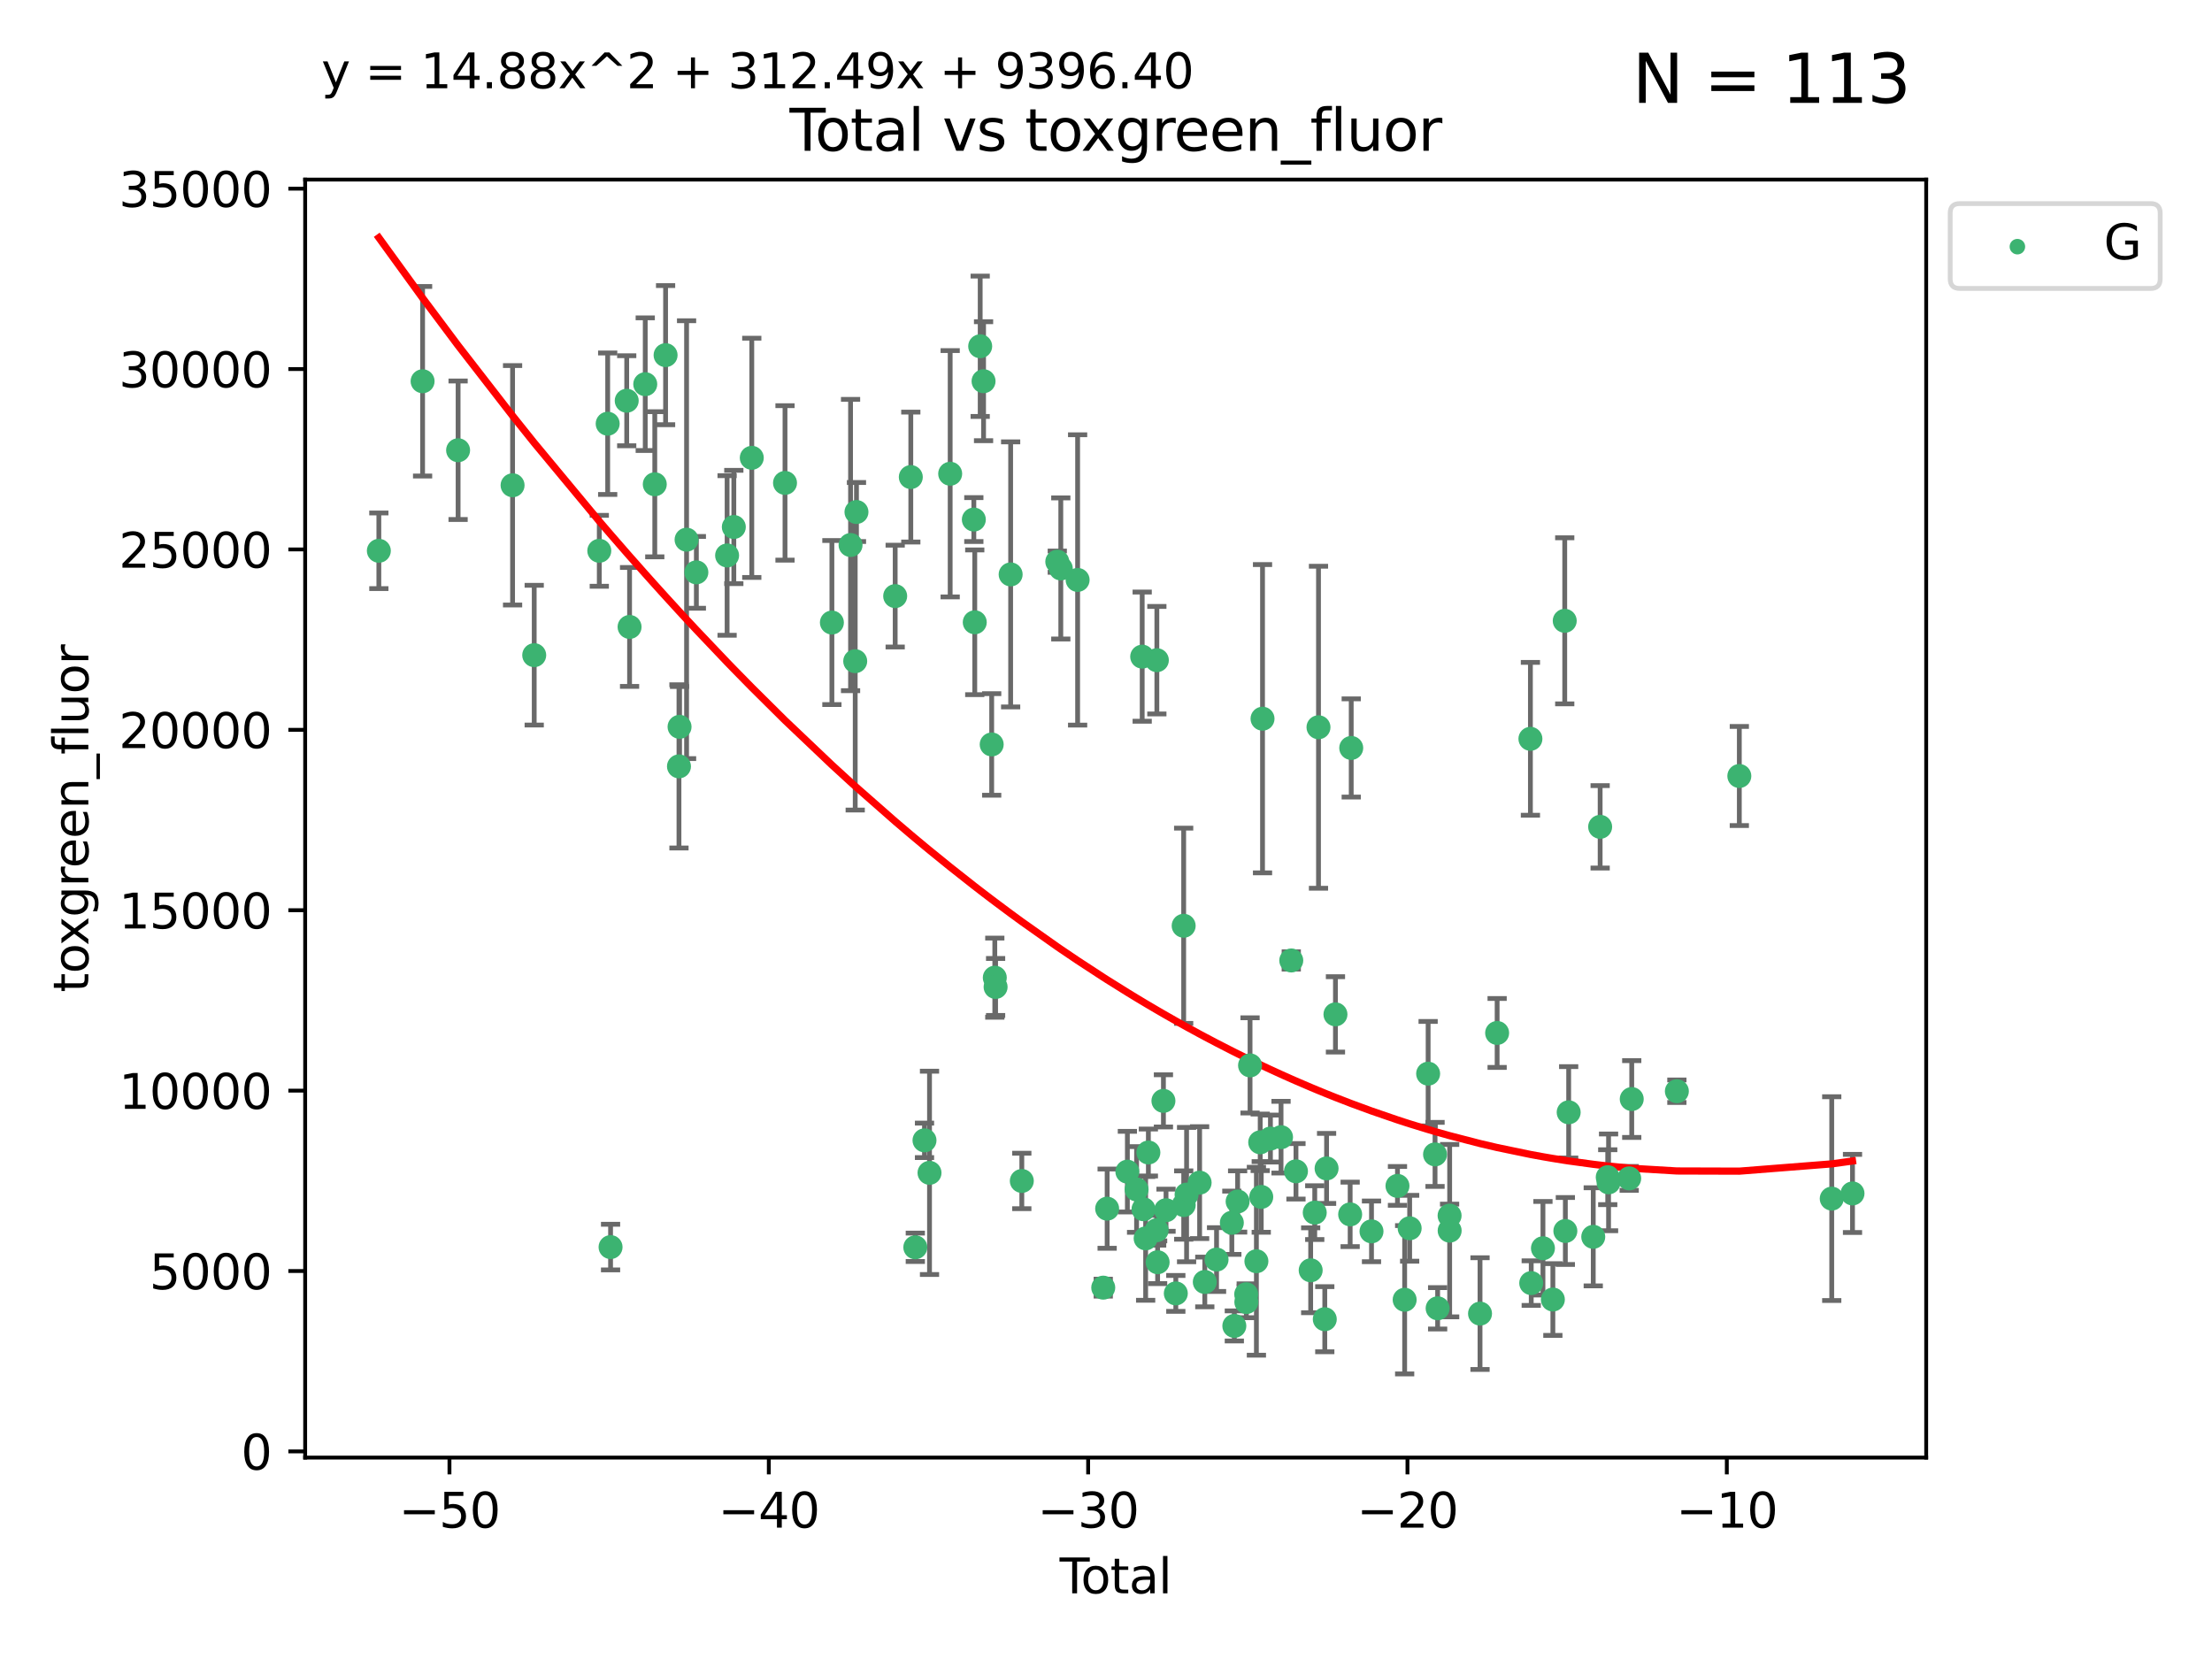 <?xml version="1.0" encoding="utf-8" standalone="no"?>
<!DOCTYPE svg PUBLIC "-//W3C//DTD SVG 1.1//EN"
  "http://www.w3.org/Graphics/SVG/1.1/DTD/svg11.dtd">
<svg xmlns:xlink="http://www.w3.org/1999/xlink" width="460.8pt" height="345.6pt" viewBox="0 0 460.8 345.6" xmlns="http://www.w3.org/2000/svg" version="1.1">
 <defs>
  <style type="text/css">*{stroke-linejoin: round; stroke-linecap: butt}</style>
 </defs>
 <g id="figure_1">
  <g id="patch_1">
   <path d="M 0 345.6 
L 460.8 345.6 
L 460.8 0 
L 0 0 
z
" style="fill: #ffffff"/>
  </g>
  <g id="axes_1">
   <g id="patch_2">
    <path d="M 63.571 303.64 
L 401.26 303.64 
L 401.26 37.411 
L 63.571 37.411 
z
" style="fill: #ffffff"/>
   </g>
   <g id="PathCollection_1">
    <defs>
     <path id="m5cd8fb0013" d="M 0 1.118 
C 0.297 1.118 0.581 1 0.791 0.791 
C 1 0.581 1.118 0.297 1.118 0 
C 1.118 -0.297 1 -0.581 0.791 -0.791 
C 0.581 -1 0.297 -1.118 0 -1.118 
C -0.297 -1.118 -0.581 -1 -0.791 -0.791 
C -1 -0.581 -1.118 -0.297 -1.118 0 
C -1.118 0.297 -1 0.581 -0.791 0.791 
C -0.581 1 -0.297 1.118 0 1.118 
z
" style="stroke: #3cb371"/>
    </defs>
    <g clip-path="url(#p8d5e84227c)">
     <use xlink:href="#m5cd8fb0013" x="78.921" y="114.739" style="fill: #3cb371; stroke: #3cb371"/>
     <use xlink:href="#m5cd8fb0013" x="88.034" y="79.42" style="fill: #3cb371; stroke: #3cb371"/>
     <use xlink:href="#m5cd8fb0013" x="95.431" y="93.794" style="fill: #3cb371; stroke: #3cb371"/>
     <use xlink:href="#m5cd8fb0013" x="106.779" y="101.091" style="fill: #3cb371; stroke: #3cb371"/>
     <use xlink:href="#m5cd8fb0013" x="111.287" y="136.483" style="fill: #3cb371; stroke: #3cb371"/>
     <use xlink:href="#m5cd8fb0013" x="124.844" y="114.741" style="fill: #3cb371; stroke: #3cb371"/>
     <use xlink:href="#m5cd8fb0013" x="126.591" y="88.267" style="fill: #3cb371; stroke: #3cb371"/>
     <use xlink:href="#m5cd8fb0013" x="127.192" y="259.792" style="fill: #3cb371; stroke: #3cb371"/>
     <use xlink:href="#m5cd8fb0013" x="130.556" y="83.479" style="fill: #3cb371; stroke: #3cb371"/>
     <use xlink:href="#m5cd8fb0013" x="131.152" y="130.603" style="fill: #3cb371; stroke: #3cb371"/>
     <use xlink:href="#m5cd8fb0013" x="134.417" y="80.033" style="fill: #3cb371; stroke: #3cb371"/>
     <use xlink:href="#m5cd8fb0013" x="136.403" y="100.885" style="fill: #3cb371; stroke: #3cb371"/>
     <use xlink:href="#m5cd8fb0013" x="138.654" y="73.984" style="fill: #3cb371; stroke: #3cb371"/>
     <use xlink:href="#m5cd8fb0013" x="141.442" y="159.649" style="fill: #3cb371; stroke: #3cb371"/>
     <use xlink:href="#m5cd8fb0013" x="141.564" y="151.411" style="fill: #3cb371; stroke: #3cb371"/>
     <use xlink:href="#m5cd8fb0013" x="143.025" y="112.423" style="fill: #3cb371; stroke: #3cb371"/>
     <use xlink:href="#m5cd8fb0013" x="145.066" y="119.231" style="fill: #3cb371; stroke: #3cb371"/>
     <use xlink:href="#m5cd8fb0013" x="151.469" y="115.712" style="fill: #3cb371; stroke: #3cb371"/>
     <use xlink:href="#m5cd8fb0013" x="152.868" y="109.783" style="fill: #3cb371; stroke: #3cb371"/>
     <use xlink:href="#m5cd8fb0013" x="156.61" y="95.371" style="fill: #3cb371; stroke: #3cb371"/>
     <use xlink:href="#m5cd8fb0013" x="163.533" y="100.601" style="fill: #3cb371; stroke: #3cb371"/>
     <use xlink:href="#m5cd8fb0013" x="173.299" y="129.689" style="fill: #3cb371; stroke: #3cb371"/>
     <use xlink:href="#m5cd8fb0013" x="177.187" y="113.539" style="fill: #3cb371; stroke: #3cb371"/>
     <use xlink:href="#m5cd8fb0013" x="178.157" y="137.737" style="fill: #3cb371; stroke: #3cb371"/>
     <use xlink:href="#m5cd8fb0013" x="178.418" y="106.662" style="fill: #3cb371; stroke: #3cb371"/>
     <use xlink:href="#m5cd8fb0013" x="186.483" y="124.178" style="fill: #3cb371; stroke: #3cb371"/>
     <use xlink:href="#m5cd8fb0013" x="189.737" y="99.381" style="fill: #3cb371; stroke: #3cb371"/>
     <use xlink:href="#m5cd8fb0013" x="190.676" y="259.835" style="fill: #3cb371; stroke: #3cb371"/>
     <use xlink:href="#m5cd8fb0013" x="192.59" y="237.556" style="fill: #3cb371; stroke: #3cb371"/>
     <use xlink:href="#m5cd8fb0013" x="193.635" y="244.325" style="fill: #3cb371; stroke: #3cb371"/>
     <use xlink:href="#m5cd8fb0013" x="197.939" y="98.69" style="fill: #3cb371; stroke: #3cb371"/>
     <use xlink:href="#m5cd8fb0013" x="202.868" y="108.235" style="fill: #3cb371; stroke: #3cb371"/>
     <use xlink:href="#m5cd8fb0013" x="203.06" y="129.634" style="fill: #3cb371; stroke: #3cb371"/>
     <use xlink:href="#m5cd8fb0013" x="204.192" y="72.132" style="fill: #3cb371; stroke: #3cb371"/>
     <use xlink:href="#m5cd8fb0013" x="204.894" y="79.412" style="fill: #3cb371; stroke: #3cb371"/>
     <use xlink:href="#m5cd8fb0013" x="206.587" y="155.082" style="fill: #3cb371; stroke: #3cb371"/>
     <use xlink:href="#m5cd8fb0013" x="207.235" y="203.666" style="fill: #3cb371; stroke: #3cb371"/>
     <use xlink:href="#m5cd8fb0013" x="207.402" y="205.604" style="fill: #3cb371; stroke: #3cb371"/>
     <use xlink:href="#m5cd8fb0013" x="210.536" y="119.659" style="fill: #3cb371; stroke: #3cb371"/>
     <use xlink:href="#m5cd8fb0013" x="212.862" y="246.015" style="fill: #3cb371; stroke: #3cb371"/>
     <use xlink:href="#m5cd8fb0013" x="220.251" y="117.004" style="fill: #3cb371; stroke: #3cb371"/>
     <use xlink:href="#m5cd8fb0013" x="220.984" y="118.42" style="fill: #3cb371; stroke: #3cb371"/>
     <use xlink:href="#m5cd8fb0013" x="224.488" y="120.81" style="fill: #3cb371; stroke: #3cb371"/>
     <use xlink:href="#m5cd8fb0013" x="229.827" y="268.239" style="fill: #3cb371; stroke: #3cb371"/>
     <use xlink:href="#m5cd8fb0013" x="230.639" y="251.787" style="fill: #3cb371; stroke: #3cb371"/>
     <use xlink:href="#m5cd8fb0013" x="234.853" y="244.078" style="fill: #3cb371; stroke: #3cb371"/>
     <use xlink:href="#m5cd8fb0013" x="236.771" y="247.786" style="fill: #3cb371; stroke: #3cb371"/>
     <use xlink:href="#m5cd8fb0013" x="237.939" y="136.79" style="fill: #3cb371; stroke: #3cb371"/>
     <use xlink:href="#m5cd8fb0013" x="238.211" y="251.908" style="fill: #3cb371; stroke: #3cb371"/>
     <use xlink:href="#m5cd8fb0013" x="238.66" y="257.976" style="fill: #3cb371; stroke: #3cb371"/>
     <use xlink:href="#m5cd8fb0013" x="239.227" y="240.087" style="fill: #3cb371; stroke: #3cb371"/>
     <use xlink:href="#m5cd8fb0013" x="240.951" y="256.282" style="fill: #3cb371; stroke: #3cb371"/>
     <use xlink:href="#m5cd8fb0013" x="240.994" y="137.529" style="fill: #3cb371; stroke: #3cb371"/>
     <use xlink:href="#m5cd8fb0013" x="241.154" y="262.948" style="fill: #3cb371; stroke: #3cb371"/>
     <use xlink:href="#m5cd8fb0013" x="242.364" y="229.33" style="fill: #3cb371; stroke: #3cb371"/>
     <use xlink:href="#m5cd8fb0013" x="242.905" y="252.109" style="fill: #3cb371; stroke: #3cb371"/>
     <use xlink:href="#m5cd8fb0013" x="244.944" y="269.44" style="fill: #3cb371; stroke: #3cb371"/>
     <use xlink:href="#m5cd8fb0013" x="246.579" y="192.855" style="fill: #3cb371; stroke: #3cb371"/>
     <use xlink:href="#m5cd8fb0013" x="246.589" y="251.035" style="fill: #3cb371; stroke: #3cb371"/>
     <use xlink:href="#m5cd8fb0013" x="247.187" y="248.854" style="fill: #3cb371; stroke: #3cb371"/>
     <use xlink:href="#m5cd8fb0013" x="249.904" y="246.366" style="fill: #3cb371; stroke: #3cb371"/>
     <use xlink:href="#m5cd8fb0013" x="250.982" y="267.055" style="fill: #3cb371; stroke: #3cb371"/>
     <use xlink:href="#m5cd8fb0013" x="253.43" y="262.39" style="fill: #3cb371; stroke: #3cb371"/>
     <use xlink:href="#m5cd8fb0013" x="256.614" y="254.722" style="fill: #3cb371; stroke: #3cb371"/>
     <use xlink:href="#m5cd8fb0013" x="257.133" y="276.214" style="fill: #3cb371; stroke: #3cb371"/>
     <use xlink:href="#m5cd8fb0013" x="257.82" y="250.292" style="fill: #3cb371; stroke: #3cb371"/>
     <use xlink:href="#m5cd8fb0013" x="259.608" y="269.619" style="fill: #3cb371; stroke: #3cb371"/>
     <use xlink:href="#m5cd8fb0013" x="259.636" y="271.246" style="fill: #3cb371; stroke: #3cb371"/>
     <use xlink:href="#m5cd8fb0013" x="260.408" y="221.942" style="fill: #3cb371; stroke: #3cb371"/>
     <use xlink:href="#m5cd8fb0013" x="261.731" y="262.74" style="fill: #3cb371; stroke: #3cb371"/>
     <use xlink:href="#m5cd8fb0013" x="262.525" y="237.966" style="fill: #3cb371; stroke: #3cb371"/>
     <use xlink:href="#m5cd8fb0013" x="262.741" y="249.343" style="fill: #3cb371; stroke: #3cb371"/>
     <use xlink:href="#m5cd8fb0013" x="263.007" y="149.72" style="fill: #3cb371; stroke: #3cb371"/>
     <use xlink:href="#m5cd8fb0013" x="264.655" y="237.184" style="fill: #3cb371; stroke: #3cb371"/>
     <use xlink:href="#m5cd8fb0013" x="266.864" y="236.896" style="fill: #3cb371; stroke: #3cb371"/>
     <use xlink:href="#m5cd8fb0013" x="268.995" y="200.082" style="fill: #3cb371; stroke: #3cb371"/>
     <use xlink:href="#m5cd8fb0013" x="269.974" y="244.006" style="fill: #3cb371; stroke: #3cb371"/>
     <use xlink:href="#m5cd8fb0013" x="273.038" y="264.625" style="fill: #3cb371; stroke: #3cb371"/>
     <use xlink:href="#m5cd8fb0013" x="273.885" y="252.613" style="fill: #3cb371; stroke: #3cb371"/>
     <use xlink:href="#m5cd8fb0013" x="274.666" y="151.501" style="fill: #3cb371; stroke: #3cb371"/>
     <use xlink:href="#m5cd8fb0013" x="275.977" y="274.814" style="fill: #3cb371; stroke: #3cb371"/>
     <use xlink:href="#m5cd8fb0013" x="276.351" y="243.405" style="fill: #3cb371; stroke: #3cb371"/>
     <use xlink:href="#m5cd8fb0013" x="278.2" y="211.312" style="fill: #3cb371; stroke: #3cb371"/>
     <use xlink:href="#m5cd8fb0013" x="281.262" y="252.978" style="fill: #3cb371; stroke: #3cb371"/>
     <use xlink:href="#m5cd8fb0013" x="281.485" y="155.81" style="fill: #3cb371; stroke: #3cb371"/>
     <use xlink:href="#m5cd8fb0013" x="285.709" y="256.515" style="fill: #3cb371; stroke: #3cb371"/>
     <use xlink:href="#m5cd8fb0013" x="291.12" y="247.044" style="fill: #3cb371; stroke: #3cb371"/>
     <use xlink:href="#m5cd8fb0013" x="292.616" y="270.762" style="fill: #3cb371; stroke: #3cb371"/>
     <use xlink:href="#m5cd8fb0013" x="293.657" y="255.871" style="fill: #3cb371; stroke: #3cb371"/>
     <use xlink:href="#m5cd8fb0013" x="297.507" y="223.665" style="fill: #3cb371; stroke: #3cb371"/>
     <use xlink:href="#m5cd8fb0013" x="298.946" y="240.483" style="fill: #3cb371; stroke: #3cb371"/>
     <use xlink:href="#m5cd8fb0013" x="299.487" y="272.543" style="fill: #3cb371; stroke: #3cb371"/>
     <use xlink:href="#m5cd8fb0013" x="301.976" y="253.239" style="fill: #3cb371; stroke: #3cb371"/>
     <use xlink:href="#m5cd8fb0013" x="301.99" y="256.368" style="fill: #3cb371; stroke: #3cb371"/>
     <use xlink:href="#m5cd8fb0013" x="308.317" y="273.648" style="fill: #3cb371; stroke: #3cb371"/>
     <use xlink:href="#m5cd8fb0013" x="311.88" y="215.184" style="fill: #3cb371; stroke: #3cb371"/>
     <use xlink:href="#m5cd8fb0013" x="318.814" y="153.91" style="fill: #3cb371; stroke: #3cb371"/>
     <use xlink:href="#m5cd8fb0013" x="318.983" y="267.293" style="fill: #3cb371; stroke: #3cb371"/>
     <use xlink:href="#m5cd8fb0013" x="321.424" y="260.033" style="fill: #3cb371; stroke: #3cb371"/>
     <use xlink:href="#m5cd8fb0013" x="323.49" y="270.714" style="fill: #3cb371; stroke: #3cb371"/>
     <use xlink:href="#m5cd8fb0013" x="325.963" y="129.328" style="fill: #3cb371; stroke: #3cb371"/>
     <use xlink:href="#m5cd8fb0013" x="326.092" y="256.439" style="fill: #3cb371; stroke: #3cb371"/>
     <use xlink:href="#m5cd8fb0013" x="326.783" y="231.713" style="fill: #3cb371; stroke: #3cb371"/>
     <use xlink:href="#m5cd8fb0013" x="331.904" y="257.653" style="fill: #3cb371; stroke: #3cb371"/>
     <use xlink:href="#m5cd8fb0013" x="333.34" y="172.245" style="fill: #3cb371; stroke: #3cb371"/>
     <use xlink:href="#m5cd8fb0013" x="334.921" y="245.23" style="fill: #3cb371; stroke: #3cb371"/>
     <use xlink:href="#m5cd8fb0013" x="335.094" y="246.309" style="fill: #3cb371; stroke: #3cb371"/>
     <use xlink:href="#m5cd8fb0013" x="339.39" y="245.478" style="fill: #3cb371; stroke: #3cb371"/>
     <use xlink:href="#m5cd8fb0013" x="339.921" y="228.95" style="fill: #3cb371; stroke: #3cb371"/>
     <use xlink:href="#m5cd8fb0013" x="349.323" y="227.319" style="fill: #3cb371; stroke: #3cb371"/>
     <use xlink:href="#m5cd8fb0013" x="362.334" y="161.657" style="fill: #3cb371; stroke: #3cb371"/>
     <use xlink:href="#m5cd8fb0013" x="381.585" y="249.694" style="fill: #3cb371; stroke: #3cb371"/>
     <use xlink:href="#m5cd8fb0013" x="385.911" y="248.616" style="fill: #3cb371; stroke: #3cb371"/>
    </g>
   </g>
   <g id="matplotlib.axis_1">
    <g id="xtick_1">
     <g id="line2d_1">
      <defs>
       <path id="ma8b7c912b8" d="M 0 0 
L 0 3.5 
" style="stroke: #000000; stroke-width: 0.8"/>
      </defs>
      <g>
       <use xlink:href="#ma8b7c912b8" x="93.632" y="303.64" style="stroke: #000000; stroke-width: 0.8"/>
      </g>
     </g>
     <g id="text_1">
      <!-- −50 -->
      <g transform="translate(83.08 318.238)scale(0.1 -0.1)">
       <defs>
        <path id="DejaVuSans-2212" d="M 678 2272 
L 4684 2272 
L 4684 1741 
L 678 1741 
L 678 2272 
z
" transform="scale(0.016)"/>
        <path id="DejaVuSans-35" d="M 691 4666 
L 3169 4666 
L 3169 4134 
L 1269 4134 
L 1269 2991 
Q 1406 3038 1543 3061 
Q 1681 3084 1819 3084 
Q 2600 3084 3056 2656 
Q 3513 2228 3513 1497 
Q 3513 744 3044 326 
Q 2575 -91 1722 -91 
Q 1428 -91 1123 -41 
Q 819 9 494 109 
L 494 744 
Q 775 591 1075 516 
Q 1375 441 1709 441 
Q 2250 441 2565 725 
Q 2881 1009 2881 1497 
Q 2881 1984 2565 2268 
Q 2250 2553 1709 2553 
Q 1456 2553 1204 2497 
Q 953 2441 691 2322 
L 691 4666 
z
" transform="scale(0.016)"/>
        <path id="DejaVuSans-30" d="M 2034 4250 
Q 1547 4250 1301 3770 
Q 1056 3291 1056 2328 
Q 1056 1369 1301 889 
Q 1547 409 2034 409 
Q 2525 409 2770 889 
Q 3016 1369 3016 2328 
Q 3016 3291 2770 3770 
Q 2525 4250 2034 4250 
z
M 2034 4750 
Q 2819 4750 3233 4129 
Q 3647 3509 3647 2328 
Q 3647 1150 3233 529 
Q 2819 -91 2034 -91 
Q 1250 -91 836 529 
Q 422 1150 422 2328 
Q 422 3509 836 4129 
Q 1250 4750 2034 4750 
z
" transform="scale(0.016)"/>
       </defs>
       <use xlink:href="#DejaVuSans-2212"/>
       <use xlink:href="#DejaVuSans-35" x="83.789"/>
       <use xlink:href="#DejaVuSans-30" x="147.412"/>
      </g>
     </g>
    </g>
    <g id="xtick_2">
     <g id="line2d_2">
      <g>
       <use xlink:href="#ma8b7c912b8" x="160.156" y="303.64" style="stroke: #000000; stroke-width: 0.8"/>
      </g>
     </g>
     <g id="text_2">
      <!-- −40 -->
      <g transform="translate(149.604 318.238)scale(0.1 -0.1)">
       <defs>
        <path id="DejaVuSans-34" d="M 2419 4116 
L 825 1625 
L 2419 1625 
L 2419 4116 
z
M 2253 4666 
L 3047 4666 
L 3047 1625 
L 3713 1625 
L 3713 1100 
L 3047 1100 
L 3047 0 
L 2419 0 
L 2419 1100 
L 313 1100 
L 313 1709 
L 2253 4666 
z
" transform="scale(0.016)"/>
       </defs>
       <use xlink:href="#DejaVuSans-2212"/>
       <use xlink:href="#DejaVuSans-34" x="83.789"/>
       <use xlink:href="#DejaVuSans-30" x="147.412"/>
      </g>
     </g>
    </g>
    <g id="xtick_3">
     <g id="line2d_3">
      <g>
       <use xlink:href="#ma8b7c912b8" x="226.68" y="303.64" style="stroke: #000000; stroke-width: 0.8"/>
      </g>
     </g>
     <g id="text_3">
      <!-- −30 -->
      <g transform="translate(216.127 318.238)scale(0.1 -0.1)">
       <defs>
        <path id="DejaVuSans-33" d="M 2597 2516 
Q 3050 2419 3304 2112 
Q 3559 1806 3559 1356 
Q 3559 666 3084 287 
Q 2609 -91 1734 -91 
Q 1441 -91 1130 -33 
Q 819 25 488 141 
L 488 750 
Q 750 597 1062 519 
Q 1375 441 1716 441 
Q 2309 441 2620 675 
Q 2931 909 2931 1356 
Q 2931 1769 2642 2001 
Q 2353 2234 1838 2234 
L 1294 2234 
L 1294 2753 
L 1863 2753 
Q 2328 2753 2575 2939 
Q 2822 3125 2822 3475 
Q 2822 3834 2567 4026 
Q 2313 4219 1838 4219 
Q 1578 4219 1281 4162 
Q 984 4106 628 3988 
L 628 4550 
Q 988 4650 1302 4700 
Q 1616 4750 1894 4750 
Q 2613 4750 3031 4423 
Q 3450 4097 3450 3541 
Q 3450 3153 3228 2886 
Q 3006 2619 2597 2516 
z
" transform="scale(0.016)"/>
       </defs>
       <use xlink:href="#DejaVuSans-2212"/>
       <use xlink:href="#DejaVuSans-33" x="83.789"/>
       <use xlink:href="#DejaVuSans-30" x="147.412"/>
      </g>
     </g>
    </g>
    <g id="xtick_4">
     <g id="line2d_4">
      <g>
       <use xlink:href="#ma8b7c912b8" x="293.203" y="303.64" style="stroke: #000000; stroke-width: 0.8"/>
      </g>
     </g>
     <g id="text_4">
      <!-- −20 -->
      <g transform="translate(282.651 318.238)scale(0.1 -0.1)">
       <defs>
        <path id="DejaVuSans-32" d="M 1228 531 
L 3431 531 
L 3431 0 
L 469 0 
L 469 531 
Q 828 903 1448 1529 
Q 2069 2156 2228 2338 
Q 2531 2678 2651 2914 
Q 2772 3150 2772 3378 
Q 2772 3750 2511 3984 
Q 2250 4219 1831 4219 
Q 1534 4219 1204 4116 
Q 875 4013 500 3803 
L 500 4441 
Q 881 4594 1212 4672 
Q 1544 4750 1819 4750 
Q 2544 4750 2975 4387 
Q 3406 4025 3406 3419 
Q 3406 3131 3298 2873 
Q 3191 2616 2906 2266 
Q 2828 2175 2409 1742 
Q 1991 1309 1228 531 
z
" transform="scale(0.016)"/>
       </defs>
       <use xlink:href="#DejaVuSans-2212"/>
       <use xlink:href="#DejaVuSans-32" x="83.789"/>
       <use xlink:href="#DejaVuSans-30" x="147.412"/>
      </g>
     </g>
    </g>
    <g id="xtick_5">
     <g id="line2d_5">
      <g>
       <use xlink:href="#ma8b7c912b8" x="359.727" y="303.64" style="stroke: #000000; stroke-width: 0.8"/>
      </g>
     </g>
     <g id="text_5">
      <!-- −10 -->
      <g transform="translate(349.174 318.238)scale(0.1 -0.1)">
       <defs>
        <path id="DejaVuSans-31" d="M 794 531 
L 1825 531 
L 1825 4091 
L 703 3866 
L 703 4441 
L 1819 4666 
L 2450 4666 
L 2450 531 
L 3481 531 
L 3481 0 
L 794 0 
L 794 531 
z
" transform="scale(0.016)"/>
       </defs>
       <use xlink:href="#DejaVuSans-2212"/>
       <use xlink:href="#DejaVuSans-31" x="83.789"/>
       <use xlink:href="#DejaVuSans-30" x="147.412"/>
      </g>
     </g>
    </g>
    <g id="text_6">
     <!-- Total -->
     <g transform="translate(220.739 331.917)scale(0.1 -0.1)">
      <defs>
       <path id="DejaVuSans-54" d="M -19 4666 
L 3928 4666 
L 3928 4134 
L 2272 4134 
L 2272 0 
L 1638 0 
L 1638 4134 
L -19 4134 
L -19 4666 
z
" transform="scale(0.016)"/>
       <path id="DejaVuSans-6f" d="M 1959 3097 
Q 1497 3097 1228 2736 
Q 959 2375 959 1747 
Q 959 1119 1226 758 
Q 1494 397 1959 397 
Q 2419 397 2687 759 
Q 2956 1122 2956 1747 
Q 2956 2369 2687 2733 
Q 2419 3097 1959 3097 
z
M 1959 3584 
Q 2709 3584 3137 3096 
Q 3566 2609 3566 1747 
Q 3566 888 3137 398 
Q 2709 -91 1959 -91 
Q 1206 -91 779 398 
Q 353 888 353 1747 
Q 353 2609 779 3096 
Q 1206 3584 1959 3584 
z
" transform="scale(0.016)"/>
       <path id="DejaVuSans-74" d="M 1172 4494 
L 1172 3500 
L 2356 3500 
L 2356 3053 
L 1172 3053 
L 1172 1153 
Q 1172 725 1289 603 
Q 1406 481 1766 481 
L 2356 481 
L 2356 0 
L 1766 0 
Q 1100 0 847 248 
Q 594 497 594 1153 
L 594 3053 
L 172 3053 
L 172 3500 
L 594 3500 
L 594 4494 
L 1172 4494 
z
" transform="scale(0.016)"/>
       <path id="DejaVuSans-61" d="M 2194 1759 
Q 1497 1759 1228 1600 
Q 959 1441 959 1056 
Q 959 750 1161 570 
Q 1363 391 1709 391 
Q 2188 391 2477 730 
Q 2766 1069 2766 1631 
L 2766 1759 
L 2194 1759 
z
M 3341 1997 
L 3341 0 
L 2766 0 
L 2766 531 
Q 2569 213 2275 61 
Q 1981 -91 1556 -91 
Q 1019 -91 701 211 
Q 384 513 384 1019 
Q 384 1609 779 1909 
Q 1175 2209 1959 2209 
L 2766 2209 
L 2766 2266 
Q 2766 2663 2505 2880 
Q 2244 3097 1772 3097 
Q 1472 3097 1187 3025 
Q 903 2953 641 2809 
L 641 3341 
Q 956 3463 1253 3523 
Q 1550 3584 1831 3584 
Q 2591 3584 2966 3190 
Q 3341 2797 3341 1997 
z
" transform="scale(0.016)"/>
       <path id="DejaVuSans-6c" d="M 603 4863 
L 1178 4863 
L 1178 0 
L 603 0 
L 603 4863 
z
" transform="scale(0.016)"/>
      </defs>
      <use xlink:href="#DejaVuSans-54"/>
      <use xlink:href="#DejaVuSans-6f" x="44.084"/>
      <use xlink:href="#DejaVuSans-74" x="105.266"/>
      <use xlink:href="#DejaVuSans-61" x="144.475"/>
      <use xlink:href="#DejaVuSans-6c" x="205.754"/>
     </g>
    </g>
   </g>
   <g id="matplotlib.axis_2">
    <g id="ytick_1">
     <g id="line2d_6">
      <defs>
       <path id="m5f899d9e7e" d="M 0 0 
L -3.5 0 
" style="stroke: #000000; stroke-width: 0.8"/>
      </defs>
      <g>
       <use xlink:href="#m5f899d9e7e" x="63.571" y="302.348" style="stroke: #000000; stroke-width: 0.8"/>
      </g>
     </g>
     <g id="text_7">
      <!-- 0 -->
      <g transform="translate(50.209 306.148)scale(0.1 -0.1)">
       <use xlink:href="#DejaVuSans-30"/>
      </g>
     </g>
    </g>
    <g id="ytick_2">
     <g id="line2d_7">
      <g>
       <use xlink:href="#m5f899d9e7e" x="63.571" y="264.771" style="stroke: #000000; stroke-width: 0.8"/>
      </g>
     </g>
     <g id="text_8">
      <!-- 5000 -->
      <g transform="translate(31.121 268.57)scale(0.1 -0.1)">
       <use xlink:href="#DejaVuSans-35"/>
       <use xlink:href="#DejaVuSans-30" x="63.623"/>
       <use xlink:href="#DejaVuSans-30" x="127.246"/>
       <use xlink:href="#DejaVuSans-30" x="190.869"/>
      </g>
     </g>
    </g>
    <g id="ytick_3">
     <g id="line2d_8">
      <g>
       <use xlink:href="#m5f899d9e7e" x="63.571" y="227.194" style="stroke: #000000; stroke-width: 0.8"/>
      </g>
     </g>
     <g id="text_9">
      <!-- 10000 -->
      <g transform="translate(24.759 230.993)scale(0.1 -0.1)">
       <use xlink:href="#DejaVuSans-31"/>
       <use xlink:href="#DejaVuSans-30" x="63.623"/>
       <use xlink:href="#DejaVuSans-30" x="127.246"/>
       <use xlink:href="#DejaVuSans-30" x="190.869"/>
       <use xlink:href="#DejaVuSans-30" x="254.492"/>
      </g>
     </g>
    </g>
    <g id="ytick_4">
     <g id="line2d_9">
      <g>
       <use xlink:href="#m5f899d9e7e" x="63.571" y="189.616" style="stroke: #000000; stroke-width: 0.8"/>
      </g>
     </g>
     <g id="text_10">
      <!-- 15000 -->
      <g transform="translate(24.759 193.415)scale(0.1 -0.1)">
       <use xlink:href="#DejaVuSans-31"/>
       <use xlink:href="#DejaVuSans-35" x="63.623"/>
       <use xlink:href="#DejaVuSans-30" x="127.246"/>
       <use xlink:href="#DejaVuSans-30" x="190.869"/>
       <use xlink:href="#DejaVuSans-30" x="254.492"/>
      </g>
     </g>
    </g>
    <g id="ytick_5">
     <g id="line2d_10">
      <g>
       <use xlink:href="#m5f899d9e7e" x="63.571" y="152.039" style="stroke: #000000; stroke-width: 0.8"/>
      </g>
     </g>
     <g id="text_11">
      <!-- 20000 -->
      <g transform="translate(24.759 155.838)scale(0.1 -0.1)">
       <use xlink:href="#DejaVuSans-32"/>
       <use xlink:href="#DejaVuSans-30" x="63.623"/>
       <use xlink:href="#DejaVuSans-30" x="127.246"/>
       <use xlink:href="#DejaVuSans-30" x="190.869"/>
       <use xlink:href="#DejaVuSans-30" x="254.492"/>
      </g>
     </g>
    </g>
    <g id="ytick_6">
     <g id="line2d_11">
      <g>
       <use xlink:href="#m5f899d9e7e" x="63.571" y="114.461" style="stroke: #000000; stroke-width: 0.8"/>
      </g>
     </g>
     <g id="text_12">
      <!-- 25000 -->
      <g transform="translate(24.759 118.261)scale(0.1 -0.1)">
       <use xlink:href="#DejaVuSans-32"/>
       <use xlink:href="#DejaVuSans-35" x="63.623"/>
       <use xlink:href="#DejaVuSans-30" x="127.246"/>
       <use xlink:href="#DejaVuSans-30" x="190.869"/>
       <use xlink:href="#DejaVuSans-30" x="254.492"/>
      </g>
     </g>
    </g>
    <g id="ytick_7">
     <g id="line2d_12">
      <g>
       <use xlink:href="#m5f899d9e7e" x="63.571" y="76.884" style="stroke: #000000; stroke-width: 0.8"/>
      </g>
     </g>
     <g id="text_13">
      <!-- 30000 -->
      <g transform="translate(24.759 80.683)scale(0.1 -0.1)">
       <use xlink:href="#DejaVuSans-33"/>
       <use xlink:href="#DejaVuSans-30" x="63.623"/>
       <use xlink:href="#DejaVuSans-30" x="127.246"/>
       <use xlink:href="#DejaVuSans-30" x="190.869"/>
       <use xlink:href="#DejaVuSans-30" x="254.492"/>
      </g>
     </g>
    </g>
    <g id="ytick_8">
     <g id="line2d_13">
      <g>
       <use xlink:href="#m5f899d9e7e" x="63.571" y="39.306" style="stroke: #000000; stroke-width: 0.8"/>
      </g>
     </g>
     <g id="text_14">
      <!-- 35000 -->
      <g transform="translate(24.759 43.106)scale(0.1 -0.1)">
       <use xlink:href="#DejaVuSans-33"/>
       <use xlink:href="#DejaVuSans-35" x="63.623"/>
       <use xlink:href="#DejaVuSans-30" x="127.246"/>
       <use xlink:href="#DejaVuSans-30" x="190.869"/>
       <use xlink:href="#DejaVuSans-30" x="254.492"/>
      </g>
     </g>
    </g>
    <g id="text_15">
     <!-- toxgreen_fluor -->
     <g transform="translate(18.401 206.72)rotate(-90)scale(0.1 -0.1)">
      <defs>
       <path id="DejaVuSans-78" d="M 3513 3500 
L 2247 1797 
L 3578 0 
L 2900 0 
L 1881 1375 
L 863 0 
L 184 0 
L 1544 1831 
L 300 3500 
L 978 3500 
L 1906 2253 
L 2834 3500 
L 3513 3500 
z
" transform="scale(0.016)"/>
       <path id="DejaVuSans-67" d="M 2906 1791 
Q 2906 2416 2648 2759 
Q 2391 3103 1925 3103 
Q 1463 3103 1205 2759 
Q 947 2416 947 1791 
Q 947 1169 1205 825 
Q 1463 481 1925 481 
Q 2391 481 2648 825 
Q 2906 1169 2906 1791 
z
M 3481 434 
Q 3481 -459 3084 -895 
Q 2688 -1331 1869 -1331 
Q 1566 -1331 1297 -1286 
Q 1028 -1241 775 -1147 
L 775 -588 
Q 1028 -725 1275 -790 
Q 1522 -856 1778 -856 
Q 2344 -856 2625 -561 
Q 2906 -266 2906 331 
L 2906 616 
Q 2728 306 2450 153 
Q 2172 0 1784 0 
Q 1141 0 747 490 
Q 353 981 353 1791 
Q 353 2603 747 3093 
Q 1141 3584 1784 3584 
Q 2172 3584 2450 3431 
Q 2728 3278 2906 2969 
L 2906 3500 
L 3481 3500 
L 3481 434 
z
" transform="scale(0.016)"/>
       <path id="DejaVuSans-72" d="M 2631 2963 
Q 2534 3019 2420 3045 
Q 2306 3072 2169 3072 
Q 1681 3072 1420 2755 
Q 1159 2438 1159 1844 
L 1159 0 
L 581 0 
L 581 3500 
L 1159 3500 
L 1159 2956 
Q 1341 3275 1631 3429 
Q 1922 3584 2338 3584 
Q 2397 3584 2469 3576 
Q 2541 3569 2628 3553 
L 2631 2963 
z
" transform="scale(0.016)"/>
       <path id="DejaVuSans-65" d="M 3597 1894 
L 3597 1613 
L 953 1613 
Q 991 1019 1311 708 
Q 1631 397 2203 397 
Q 2534 397 2845 478 
Q 3156 559 3463 722 
L 3463 178 
Q 3153 47 2828 -22 
Q 2503 -91 2169 -91 
Q 1331 -91 842 396 
Q 353 884 353 1716 
Q 353 2575 817 3079 
Q 1281 3584 2069 3584 
Q 2775 3584 3186 3129 
Q 3597 2675 3597 1894 
z
M 3022 2063 
Q 3016 2534 2758 2815 
Q 2500 3097 2075 3097 
Q 1594 3097 1305 2825 
Q 1016 2553 972 2059 
L 3022 2063 
z
" transform="scale(0.016)"/>
       <path id="DejaVuSans-6e" d="M 3513 2113 
L 3513 0 
L 2938 0 
L 2938 2094 
Q 2938 2591 2744 2837 
Q 2550 3084 2163 3084 
Q 1697 3084 1428 2787 
Q 1159 2491 1159 1978 
L 1159 0 
L 581 0 
L 581 3500 
L 1159 3500 
L 1159 2956 
Q 1366 3272 1645 3428 
Q 1925 3584 2291 3584 
Q 2894 3584 3203 3211 
Q 3513 2838 3513 2113 
z
" transform="scale(0.016)"/>
       <path id="DejaVuSans-5f" d="M 3263 -1063 
L 3263 -1509 
L -63 -1509 
L -63 -1063 
L 3263 -1063 
z
" transform="scale(0.016)"/>
       <path id="DejaVuSans-66" d="M 2375 4863 
L 2375 4384 
L 1825 4384 
Q 1516 4384 1395 4259 
Q 1275 4134 1275 3809 
L 1275 3500 
L 2222 3500 
L 2222 3053 
L 1275 3053 
L 1275 0 
L 697 0 
L 697 3053 
L 147 3053 
L 147 3500 
L 697 3500 
L 697 3744 
Q 697 4328 969 4595 
Q 1241 4863 1831 4863 
L 2375 4863 
z
" transform="scale(0.016)"/>
       <path id="DejaVuSans-75" d="M 544 1381 
L 544 3500 
L 1119 3500 
L 1119 1403 
Q 1119 906 1312 657 
Q 1506 409 1894 409 
Q 2359 409 2629 706 
Q 2900 1003 2900 1516 
L 2900 3500 
L 3475 3500 
L 3475 0 
L 2900 0 
L 2900 538 
Q 2691 219 2414 64 
Q 2138 -91 1772 -91 
Q 1169 -91 856 284 
Q 544 659 544 1381 
z
M 1991 3584 
L 1991 3584 
z
" transform="scale(0.016)"/>
      </defs>
      <use xlink:href="#DejaVuSans-74"/>
      <use xlink:href="#DejaVuSans-6f" x="39.209"/>
      <use xlink:href="#DejaVuSans-78" x="97.266"/>
      <use xlink:href="#DejaVuSans-67" x="156.445"/>
      <use xlink:href="#DejaVuSans-72" x="219.922"/>
      <use xlink:href="#DejaVuSans-65" x="258.785"/>
      <use xlink:href="#DejaVuSans-65" x="320.309"/>
      <use xlink:href="#DejaVuSans-6e" x="381.832"/>
      <use xlink:href="#DejaVuSans-5f" x="445.211"/>
      <use xlink:href="#DejaVuSans-66" x="495.211"/>
      <use xlink:href="#DejaVuSans-6c" x="530.416"/>
      <use xlink:href="#DejaVuSans-75" x="558.199"/>
      <use xlink:href="#DejaVuSans-6f" x="621.578"/>
      <use xlink:href="#DejaVuSans-72" x="682.76"/>
     </g>
    </g>
   </g>
   <g id="LineCollection_1">
    <path d="M 78.921 122.618 
L 78.921 106.86 
" clip-path="url(#p8d5e84227c)" style="fill: none; stroke: #696969"/>
    <path d="M 88.034 99.165 
L 88.034 59.675 
" clip-path="url(#p8d5e84227c)" style="fill: none; stroke: #696969"/>
    <path d="M 95.431 108.222 
L 95.431 79.366 
" clip-path="url(#p8d5e84227c)" style="fill: none; stroke: #696969"/>
    <path d="M 106.779 126.029 
L 106.779 76.152 
" clip-path="url(#p8d5e84227c)" style="fill: none; stroke: #696969"/>
    <path d="M 111.287 151.037 
L 111.287 121.928 
" clip-path="url(#p8d5e84227c)" style="fill: none; stroke: #696969"/>
    <path d="M 124.844 122.129 
L 124.844 107.353 
" clip-path="url(#p8d5e84227c)" style="fill: none; stroke: #696969"/>
    <path d="M 126.591 103.002 
L 126.591 73.533 
" clip-path="url(#p8d5e84227c)" style="fill: none; stroke: #696969"/>
    <path d="M 127.192 264.546 
L 127.192 255.039 
" clip-path="url(#p8d5e84227c)" style="fill: none; stroke: #696969"/>
    <path d="M 130.556 92.86 
L 130.556 74.099 
" clip-path="url(#p8d5e84227c)" style="fill: none; stroke: #696969"/>
    <path d="M 131.152 142.987 
L 131.152 118.219 
" clip-path="url(#p8d5e84227c)" style="fill: none; stroke: #696969"/>
    <path d="M 134.417 93.848 
L 134.417 66.217 
" clip-path="url(#p8d5e84227c)" style="fill: none; stroke: #696969"/>
    <path d="M 136.403 116.001 
L 136.403 85.768 
" clip-path="url(#p8d5e84227c)" style="fill: none; stroke: #696969"/>
    <path d="M 138.654 88.474 
L 138.654 59.493 
" clip-path="url(#p8d5e84227c)" style="fill: none; stroke: #696969"/>
    <path d="M 141.442 176.653 
L 141.442 142.645 
" clip-path="url(#p8d5e84227c)" style="fill: none; stroke: #696969"/>
    <path d="M 141.564 159.809 
L 141.564 143.013 
" clip-path="url(#p8d5e84227c)" style="fill: none; stroke: #696969"/>
    <path d="M 143.025 158.029 
L 143.025 66.816 
" clip-path="url(#p8d5e84227c)" style="fill: none; stroke: #696969"/>
    <path d="M 145.066 126.707 
L 145.066 111.755 
" clip-path="url(#p8d5e84227c)" style="fill: none; stroke: #696969"/>
    <path d="M 151.469 132.332 
L 151.469 99.092 
" clip-path="url(#p8d5e84227c)" style="fill: none; stroke: #696969"/>
    <path d="M 152.868 121.584 
L 152.868 97.981 
" clip-path="url(#p8d5e84227c)" style="fill: none; stroke: #696969"/>
    <path d="M 156.61 120.292 
L 156.61 70.449 
" clip-path="url(#p8d5e84227c)" style="fill: none; stroke: #696969"/>
    <path d="M 163.533 116.688 
L 163.533 84.513 
" clip-path="url(#p8d5e84227c)" style="fill: none; stroke: #696969"/>
    <path d="M 173.299 146.775 
L 173.299 112.603 
" clip-path="url(#p8d5e84227c)" style="fill: none; stroke: #696969"/>
    <path d="M 177.187 143.882 
L 177.187 83.196 
" clip-path="url(#p8d5e84227c)" style="fill: none; stroke: #696969"/>
    <path d="M 178.157 168.741 
L 178.157 106.733 
" clip-path="url(#p8d5e84227c)" style="fill: none; stroke: #696969"/>
    <path d="M 178.418 112.806 
L 178.418 100.518 
" clip-path="url(#p8d5e84227c)" style="fill: none; stroke: #696969"/>
    <path d="M 186.483 134.784 
L 186.483 113.573 
" clip-path="url(#p8d5e84227c)" style="fill: none; stroke: #696969"/>
    <path d="M 189.737 112.916 
L 189.737 85.846 
" clip-path="url(#p8d5e84227c)" style="fill: none; stroke: #696969"/>
    <path d="M 190.676 262.793 
L 190.676 256.877 
" clip-path="url(#p8d5e84227c)" style="fill: none; stroke: #696969"/>
    <path d="M 192.59 241.149 
L 192.59 233.963 
" clip-path="url(#p8d5e84227c)" style="fill: none; stroke: #696969"/>
    <path d="M 193.635 265.498 
L 193.635 223.151 
" clip-path="url(#p8d5e84227c)" style="fill: none; stroke: #696969"/>
    <path d="M 197.939 124.346 
L 197.939 73.034 
" clip-path="url(#p8d5e84227c)" style="fill: none; stroke: #696969"/>
    <path d="M 202.868 112.808 
L 202.868 103.662 
" clip-path="url(#p8d5e84227c)" style="fill: none; stroke: #696969"/>
    <path d="M 203.06 144.708 
L 203.06 114.56 
" clip-path="url(#p8d5e84227c)" style="fill: none; stroke: #696969"/>
    <path d="M 204.192 86.752 
L 204.192 57.511 
" clip-path="url(#p8d5e84227c)" style="fill: none; stroke: #696969"/>
    <path d="M 204.894 91.804 
L 204.894 67.02 
" clip-path="url(#p8d5e84227c)" style="fill: none; stroke: #696969"/>
    <path d="M 206.587 165.662 
L 206.587 144.502 
" clip-path="url(#p8d5e84227c)" style="fill: none; stroke: #696969"/>
    <path d="M 207.235 211.908 
L 207.235 195.423 
" clip-path="url(#p8d5e84227c)" style="fill: none; stroke: #696969"/>
    <path d="M 207.402 211.539 
L 207.402 199.668 
" clip-path="url(#p8d5e84227c)" style="fill: none; stroke: #696969"/>
    <path d="M 210.536 147.267 
L 210.536 92.05 
" clip-path="url(#p8d5e84227c)" style="fill: none; stroke: #696969"/>
    <path d="M 212.862 251.791 
L 212.862 240.24 
" clip-path="url(#p8d5e84227c)" style="fill: none; stroke: #696969"/>
    <path d="M 220.251 119.218 
L 220.251 114.79 
" clip-path="url(#p8d5e84227c)" style="fill: none; stroke: #696969"/>
    <path d="M 220.984 133.117 
L 220.984 103.724 
" clip-path="url(#p8d5e84227c)" style="fill: none; stroke: #696969"/>
    <path d="M 224.488 151.051 
L 224.488 90.569 
" clip-path="url(#p8d5e84227c)" style="fill: none; stroke: #696969"/>
    <path d="M 229.827 270.006 
L 229.827 266.471 
" clip-path="url(#p8d5e84227c)" style="fill: none; stroke: #696969"/>
    <path d="M 230.639 260.04 
L 230.639 243.533 
" clip-path="url(#p8d5e84227c)" style="fill: none; stroke: #696969"/>
    <path d="M 234.853 252.479 
L 234.853 235.678 
" clip-path="url(#p8d5e84227c)" style="fill: none; stroke: #696969"/>
    <path d="M 236.771 256.712 
L 236.771 238.861 
" clip-path="url(#p8d5e84227c)" style="fill: none; stroke: #696969"/>
    <path d="M 237.939 150.244 
L 237.939 123.336 
" clip-path="url(#p8d5e84227c)" style="fill: none; stroke: #696969"/>
    <path d="M 238.211 252.843 
L 238.211 250.973 
" clip-path="url(#p8d5e84227c)" style="fill: none; stroke: #696969"/>
    <path d="M 238.66 270.869 
L 238.66 245.083 
" clip-path="url(#p8d5e84227c)" style="fill: none; stroke: #696969"/>
    <path d="M 239.227 244.977 
L 239.227 235.198 
" clip-path="url(#p8d5e84227c)" style="fill: none; stroke: #696969"/>
    <path d="M 240.951 259.397 
L 240.951 253.166 
" clip-path="url(#p8d5e84227c)" style="fill: none; stroke: #696969"/>
    <path d="M 240.994 148.725 
L 240.994 126.332 
" clip-path="url(#p8d5e84227c)" style="fill: none; stroke: #696969"/>
    <path d="M 241.154 267.399 
L 241.154 258.497 
" clip-path="url(#p8d5e84227c)" style="fill: none; stroke: #696969"/>
    <path d="M 242.364 234.769 
L 242.364 223.891 
" clip-path="url(#p8d5e84227c)" style="fill: none; stroke: #696969"/>
    <path d="M 242.905 256.501 
L 242.905 247.717 
" clip-path="url(#p8d5e84227c)" style="fill: none; stroke: #696969"/>
    <path d="M 244.944 273.178 
L 244.944 265.703 
" clip-path="url(#p8d5e84227c)" style="fill: none; stroke: #696969"/>
    <path d="M 246.579 213.191 
L 246.579 172.52 
" clip-path="url(#p8d5e84227c)" style="fill: none; stroke: #696969"/>
    <path d="M 246.589 258.153 
L 246.589 243.917 
" clip-path="url(#p8d5e84227c)" style="fill: none; stroke: #696969"/>
    <path d="M 247.187 262.846 
L 247.187 234.861 
" clip-path="url(#p8d5e84227c)" style="fill: none; stroke: #696969"/>
    <path d="M 249.904 258.02 
L 249.904 234.711 
" clip-path="url(#p8d5e84227c)" style="fill: none; stroke: #696969"/>
    <path d="M 250.982 272.234 
L 250.982 261.876 
" clip-path="url(#p8d5e84227c)" style="fill: none; stroke: #696969"/>
    <path d="M 253.43 269.035 
L 253.43 255.744 
" clip-path="url(#p8d5e84227c)" style="fill: none; stroke: #696969"/>
    <path d="M 256.614 261.312 
L 256.614 248.132 
" clip-path="url(#p8d5e84227c)" style="fill: none; stroke: #696969"/>
    <path d="M 257.133 279.346 
L 257.133 273.083 
" clip-path="url(#p8d5e84227c)" style="fill: none; stroke: #696969"/>
    <path d="M 257.82 256.673 
L 257.82 243.911 
" clip-path="url(#p8d5e84227c)" style="fill: none; stroke: #696969"/>
    <path d="M 259.608 271.788 
L 259.608 267.45 
" clip-path="url(#p8d5e84227c)" style="fill: none; stroke: #696969"/>
    <path d="M 259.636 274.501 
L 259.636 267.991 
" clip-path="url(#p8d5e84227c)" style="fill: none; stroke: #696969"/>
    <path d="M 260.408 231.857 
L 260.408 212.026 
" clip-path="url(#p8d5e84227c)" style="fill: none; stroke: #696969"/>
    <path d="M 261.731 282.313 
L 261.731 243.167 
" clip-path="url(#p8d5e84227c)" style="fill: none; stroke: #696969"/>
    <path d="M 262.525 243.858 
L 262.525 232.073 
" clip-path="url(#p8d5e84227c)" style="fill: none; stroke: #696969"/>
    <path d="M 262.741 256.706 
L 262.741 241.981 
" clip-path="url(#p8d5e84227c)" style="fill: none; stroke: #696969"/>
    <path d="M 263.007 181.832 
L 263.007 117.608 
" clip-path="url(#p8d5e84227c)" style="fill: none; stroke: #696969"/>
    <path d="M 264.655 242.074 
L 264.655 232.294 
" clip-path="url(#p8d5e84227c)" style="fill: none; stroke: #696969"/>
    <path d="M 266.864 244.362 
L 266.864 229.43 
" clip-path="url(#p8d5e84227c)" style="fill: none; stroke: #696969"/>
    <path d="M 268.995 201.885 
L 268.995 198.279 
" clip-path="url(#p8d5e84227c)" style="fill: none; stroke: #696969"/>
    <path d="M 269.974 249.786 
L 269.974 238.226 
" clip-path="url(#p8d5e84227c)" style="fill: none; stroke: #696969"/>
    <path d="M 273.038 273.467 
L 273.038 255.784 
" clip-path="url(#p8d5e84227c)" style="fill: none; stroke: #696969"/>
    <path d="M 273.885 258.21 
L 273.885 247.015 
" clip-path="url(#p8d5e84227c)" style="fill: none; stroke: #696969"/>
    <path d="M 274.666 185.04 
L 274.666 117.961 
" clip-path="url(#p8d5e84227c)" style="fill: none; stroke: #696969"/>
    <path d="M 275.977 281.596 
L 275.977 268.032 
" clip-path="url(#p8d5e84227c)" style="fill: none; stroke: #696969"/>
    <path d="M 276.351 250.698 
L 276.351 236.112 
" clip-path="url(#p8d5e84227c)" style="fill: none; stroke: #696969"/>
    <path d="M 278.2 219.161 
L 278.2 203.463 
" clip-path="url(#p8d5e84227c)" style="fill: none; stroke: #696969"/>
    <path d="M 281.262 259.692 
L 281.262 246.263 
" clip-path="url(#p8d5e84227c)" style="fill: none; stroke: #696969"/>
    <path d="M 281.485 166.043 
L 281.485 145.578 
" clip-path="url(#p8d5e84227c)" style="fill: none; stroke: #696969"/>
    <path d="M 285.709 262.832 
L 285.709 250.197 
" clip-path="url(#p8d5e84227c)" style="fill: none; stroke: #696969"/>
    <path d="M 291.12 251.087 
L 291.12 243 
" clip-path="url(#p8d5e84227c)" style="fill: none; stroke: #696969"/>
    <path d="M 292.616 286.214 
L 292.616 255.311 
" clip-path="url(#p8d5e84227c)" style="fill: none; stroke: #696969"/>
    <path d="M 293.657 262.731 
L 293.657 249.01 
" clip-path="url(#p8d5e84227c)" style="fill: none; stroke: #696969"/>
    <path d="M 297.507 234.544 
L 297.507 212.785 
" clip-path="url(#p8d5e84227c)" style="fill: none; stroke: #696969"/>
    <path d="M 298.946 247.159 
L 298.946 233.807 
" clip-path="url(#p8d5e84227c)" style="fill: none; stroke: #696969"/>
    <path d="M 299.487 276.851 
L 299.487 268.236 
" clip-path="url(#p8d5e84227c)" style="fill: none; stroke: #696969"/>
    <path d="M 301.976 255.636 
L 301.976 250.842 
" clip-path="url(#p8d5e84227c)" style="fill: none; stroke: #696969"/>
    <path d="M 301.99 274.327 
L 301.99 238.41 
" clip-path="url(#p8d5e84227c)" style="fill: none; stroke: #696969"/>
    <path d="M 308.317 285.288 
L 308.317 262.008 
" clip-path="url(#p8d5e84227c)" style="fill: none; stroke: #696969"/>
    <path d="M 311.88 222.363 
L 311.88 208.006 
" clip-path="url(#p8d5e84227c)" style="fill: none; stroke: #696969"/>
    <path d="M 318.814 169.829 
L 318.814 137.991 
" clip-path="url(#p8d5e84227c)" style="fill: none; stroke: #696969"/>
    <path d="M 318.983 271.94 
L 318.983 262.647 
" clip-path="url(#p8d5e84227c)" style="fill: none; stroke: #696969"/>
    <path d="M 321.424 269.78 
L 321.424 250.286 
" clip-path="url(#p8d5e84227c)" style="fill: none; stroke: #696969"/>
    <path d="M 323.49 278.189 
L 323.49 263.239 
" clip-path="url(#p8d5e84227c)" style="fill: none; stroke: #696969"/>
    <path d="M 325.963 146.626 
L 325.963 112.031 
" clip-path="url(#p8d5e84227c)" style="fill: none; stroke: #696969"/>
    <path d="M 326.092 263.412 
L 326.092 249.467 
" clip-path="url(#p8d5e84227c)" style="fill: none; stroke: #696969"/>
    <path d="M 326.783 241.23 
L 326.783 222.196 
" clip-path="url(#p8d5e84227c)" style="fill: none; stroke: #696969"/>
    <path d="M 331.904 267.872 
L 331.904 247.433 
" clip-path="url(#p8d5e84227c)" style="fill: none; stroke: #696969"/>
    <path d="M 333.34 180.83 
L 333.34 163.659 
" clip-path="url(#p8d5e84227c)" style="fill: none; stroke: #696969"/>
    <path d="M 334.921 250.947 
L 334.921 239.512 
" clip-path="url(#p8d5e84227c)" style="fill: none; stroke: #696969"/>
    <path d="M 335.094 256.384 
L 335.094 236.234 
" clip-path="url(#p8d5e84227c)" style="fill: none; stroke: #696969"/>
    <path d="M 339.39 247.968 
L 339.39 242.989 
" clip-path="url(#p8d5e84227c)" style="fill: none; stroke: #696969"/>
    <path d="M 339.921 236.949 
L 339.921 220.951 
" clip-path="url(#p8d5e84227c)" style="fill: none; stroke: #696969"/>
    <path d="M 349.323 229.665 
L 349.323 224.973 
" clip-path="url(#p8d5e84227c)" style="fill: none; stroke: #696969"/>
    <path d="M 362.334 171.98 
L 362.334 151.333 
" clip-path="url(#p8d5e84227c)" style="fill: none; stroke: #696969"/>
    <path d="M 381.585 270.919 
L 381.585 228.469 
" clip-path="url(#p8d5e84227c)" style="fill: none; stroke: #696969"/>
    <path d="M 385.911 256.755 
L 385.911 240.478 
" clip-path="url(#p8d5e84227c)" style="fill: none; stroke: #696969"/>
   </g>
   <g id="line2d_14">
    <defs>
     <path id="m1d8a05c9d8" d="M 2 0 
L -2 -0 
" style="stroke: #696969"/>
    </defs>
    <g clip-path="url(#p8d5e84227c)">
     <use xlink:href="#m1d8a05c9d8" x="78.921" y="122.618" style="fill: #696969; stroke: #696969"/>
     <use xlink:href="#m1d8a05c9d8" x="88.034" y="99.165" style="fill: #696969; stroke: #696969"/>
     <use xlink:href="#m1d8a05c9d8" x="95.431" y="108.222" style="fill: #696969; stroke: #696969"/>
     <use xlink:href="#m1d8a05c9d8" x="106.779" y="126.029" style="fill: #696969; stroke: #696969"/>
     <use xlink:href="#m1d8a05c9d8" x="111.287" y="151.037" style="fill: #696969; stroke: #696969"/>
     <use xlink:href="#m1d8a05c9d8" x="124.844" y="122.129" style="fill: #696969; stroke: #696969"/>
     <use xlink:href="#m1d8a05c9d8" x="126.591" y="103.002" style="fill: #696969; stroke: #696969"/>
     <use xlink:href="#m1d8a05c9d8" x="127.192" y="264.546" style="fill: #696969; stroke: #696969"/>
     <use xlink:href="#m1d8a05c9d8" x="130.556" y="92.86" style="fill: #696969; stroke: #696969"/>
     <use xlink:href="#m1d8a05c9d8" x="131.152" y="142.987" style="fill: #696969; stroke: #696969"/>
     <use xlink:href="#m1d8a05c9d8" x="134.417" y="93.848" style="fill: #696969; stroke: #696969"/>
     <use xlink:href="#m1d8a05c9d8" x="136.403" y="116.001" style="fill: #696969; stroke: #696969"/>
     <use xlink:href="#m1d8a05c9d8" x="138.654" y="88.474" style="fill: #696969; stroke: #696969"/>
     <use xlink:href="#m1d8a05c9d8" x="141.442" y="176.653" style="fill: #696969; stroke: #696969"/>
     <use xlink:href="#m1d8a05c9d8" x="141.564" y="159.809" style="fill: #696969; stroke: #696969"/>
     <use xlink:href="#m1d8a05c9d8" x="143.025" y="158.029" style="fill: #696969; stroke: #696969"/>
     <use xlink:href="#m1d8a05c9d8" x="145.066" y="126.707" style="fill: #696969; stroke: #696969"/>
     <use xlink:href="#m1d8a05c9d8" x="151.469" y="132.332" style="fill: #696969; stroke: #696969"/>
     <use xlink:href="#m1d8a05c9d8" x="152.868" y="121.584" style="fill: #696969; stroke: #696969"/>
     <use xlink:href="#m1d8a05c9d8" x="156.61" y="120.292" style="fill: #696969; stroke: #696969"/>
     <use xlink:href="#m1d8a05c9d8" x="163.533" y="116.688" style="fill: #696969; stroke: #696969"/>
     <use xlink:href="#m1d8a05c9d8" x="173.299" y="146.775" style="fill: #696969; stroke: #696969"/>
     <use xlink:href="#m1d8a05c9d8" x="177.187" y="143.882" style="fill: #696969; stroke: #696969"/>
     <use xlink:href="#m1d8a05c9d8" x="178.157" y="168.741" style="fill: #696969; stroke: #696969"/>
     <use xlink:href="#m1d8a05c9d8" x="178.418" y="112.806" style="fill: #696969; stroke: #696969"/>
     <use xlink:href="#m1d8a05c9d8" x="186.483" y="134.784" style="fill: #696969; stroke: #696969"/>
     <use xlink:href="#m1d8a05c9d8" x="189.737" y="112.916" style="fill: #696969; stroke: #696969"/>
     <use xlink:href="#m1d8a05c9d8" x="190.676" y="262.793" style="fill: #696969; stroke: #696969"/>
     <use xlink:href="#m1d8a05c9d8" x="192.59" y="241.149" style="fill: #696969; stroke: #696969"/>
     <use xlink:href="#m1d8a05c9d8" x="193.635" y="265.498" style="fill: #696969; stroke: #696969"/>
     <use xlink:href="#m1d8a05c9d8" x="197.939" y="124.346" style="fill: #696969; stroke: #696969"/>
     <use xlink:href="#m1d8a05c9d8" x="202.868" y="112.808" style="fill: #696969; stroke: #696969"/>
     <use xlink:href="#m1d8a05c9d8" x="203.06" y="144.708" style="fill: #696969; stroke: #696969"/>
     <use xlink:href="#m1d8a05c9d8" x="204.192" y="86.752" style="fill: #696969; stroke: #696969"/>
     <use xlink:href="#m1d8a05c9d8" x="204.894" y="91.804" style="fill: #696969; stroke: #696969"/>
     <use xlink:href="#m1d8a05c9d8" x="206.587" y="165.662" style="fill: #696969; stroke: #696969"/>
     <use xlink:href="#m1d8a05c9d8" x="207.235" y="211.908" style="fill: #696969; stroke: #696969"/>
     <use xlink:href="#m1d8a05c9d8" x="207.402" y="211.539" style="fill: #696969; stroke: #696969"/>
     <use xlink:href="#m1d8a05c9d8" x="210.536" y="147.267" style="fill: #696969; stroke: #696969"/>
     <use xlink:href="#m1d8a05c9d8" x="212.862" y="251.791" style="fill: #696969; stroke: #696969"/>
     <use xlink:href="#m1d8a05c9d8" x="220.251" y="119.218" style="fill: #696969; stroke: #696969"/>
     <use xlink:href="#m1d8a05c9d8" x="220.984" y="133.117" style="fill: #696969; stroke: #696969"/>
     <use xlink:href="#m1d8a05c9d8" x="224.488" y="151.051" style="fill: #696969; stroke: #696969"/>
     <use xlink:href="#m1d8a05c9d8" x="229.827" y="270.006" style="fill: #696969; stroke: #696969"/>
     <use xlink:href="#m1d8a05c9d8" x="230.639" y="260.04" style="fill: #696969; stroke: #696969"/>
     <use xlink:href="#m1d8a05c9d8" x="234.853" y="252.479" style="fill: #696969; stroke: #696969"/>
     <use xlink:href="#m1d8a05c9d8" x="236.771" y="256.712" style="fill: #696969; stroke: #696969"/>
     <use xlink:href="#m1d8a05c9d8" x="237.939" y="150.244" style="fill: #696969; stroke: #696969"/>
     <use xlink:href="#m1d8a05c9d8" x="238.211" y="252.843" style="fill: #696969; stroke: #696969"/>
     <use xlink:href="#m1d8a05c9d8" x="238.66" y="270.869" style="fill: #696969; stroke: #696969"/>
     <use xlink:href="#m1d8a05c9d8" x="239.227" y="244.977" style="fill: #696969; stroke: #696969"/>
     <use xlink:href="#m1d8a05c9d8" x="240.951" y="259.397" style="fill: #696969; stroke: #696969"/>
     <use xlink:href="#m1d8a05c9d8" x="240.994" y="148.725" style="fill: #696969; stroke: #696969"/>
     <use xlink:href="#m1d8a05c9d8" x="241.154" y="267.399" style="fill: #696969; stroke: #696969"/>
     <use xlink:href="#m1d8a05c9d8" x="242.364" y="234.769" style="fill: #696969; stroke: #696969"/>
     <use xlink:href="#m1d8a05c9d8" x="242.905" y="256.501" style="fill: #696969; stroke: #696969"/>
     <use xlink:href="#m1d8a05c9d8" x="244.944" y="273.178" style="fill: #696969; stroke: #696969"/>
     <use xlink:href="#m1d8a05c9d8" x="246.579" y="213.191" style="fill: #696969; stroke: #696969"/>
     <use xlink:href="#m1d8a05c9d8" x="246.589" y="258.153" style="fill: #696969; stroke: #696969"/>
     <use xlink:href="#m1d8a05c9d8" x="247.187" y="262.846" style="fill: #696969; stroke: #696969"/>
     <use xlink:href="#m1d8a05c9d8" x="249.904" y="258.02" style="fill: #696969; stroke: #696969"/>
     <use xlink:href="#m1d8a05c9d8" x="250.982" y="272.234" style="fill: #696969; stroke: #696969"/>
     <use xlink:href="#m1d8a05c9d8" x="253.43" y="269.035" style="fill: #696969; stroke: #696969"/>
     <use xlink:href="#m1d8a05c9d8" x="256.614" y="261.312" style="fill: #696969; stroke: #696969"/>
     <use xlink:href="#m1d8a05c9d8" x="257.133" y="279.346" style="fill: #696969; stroke: #696969"/>
     <use xlink:href="#m1d8a05c9d8" x="257.82" y="256.673" style="fill: #696969; stroke: #696969"/>
     <use xlink:href="#m1d8a05c9d8" x="259.608" y="271.788" style="fill: #696969; stroke: #696969"/>
     <use xlink:href="#m1d8a05c9d8" x="259.636" y="274.501" style="fill: #696969; stroke: #696969"/>
     <use xlink:href="#m1d8a05c9d8" x="260.408" y="231.857" style="fill: #696969; stroke: #696969"/>
     <use xlink:href="#m1d8a05c9d8" x="261.731" y="282.313" style="fill: #696969; stroke: #696969"/>
     <use xlink:href="#m1d8a05c9d8" x="262.525" y="243.858" style="fill: #696969; stroke: #696969"/>
     <use xlink:href="#m1d8a05c9d8" x="262.741" y="256.706" style="fill: #696969; stroke: #696969"/>
     <use xlink:href="#m1d8a05c9d8" x="263.007" y="181.832" style="fill: #696969; stroke: #696969"/>
     <use xlink:href="#m1d8a05c9d8" x="264.655" y="242.074" style="fill: #696969; stroke: #696969"/>
     <use xlink:href="#m1d8a05c9d8" x="266.864" y="244.362" style="fill: #696969; stroke: #696969"/>
     <use xlink:href="#m1d8a05c9d8" x="268.995" y="201.885" style="fill: #696969; stroke: #696969"/>
     <use xlink:href="#m1d8a05c9d8" x="269.974" y="249.786" style="fill: #696969; stroke: #696969"/>
     <use xlink:href="#m1d8a05c9d8" x="273.038" y="273.467" style="fill: #696969; stroke: #696969"/>
     <use xlink:href="#m1d8a05c9d8" x="273.885" y="258.21" style="fill: #696969; stroke: #696969"/>
     <use xlink:href="#m1d8a05c9d8" x="274.666" y="185.04" style="fill: #696969; stroke: #696969"/>
     <use xlink:href="#m1d8a05c9d8" x="275.977" y="281.596" style="fill: #696969; stroke: #696969"/>
     <use xlink:href="#m1d8a05c9d8" x="276.351" y="250.698" style="fill: #696969; stroke: #696969"/>
     <use xlink:href="#m1d8a05c9d8" x="278.2" y="219.161" style="fill: #696969; stroke: #696969"/>
     <use xlink:href="#m1d8a05c9d8" x="281.262" y="259.692" style="fill: #696969; stroke: #696969"/>
     <use xlink:href="#m1d8a05c9d8" x="281.485" y="166.043" style="fill: #696969; stroke: #696969"/>
     <use xlink:href="#m1d8a05c9d8" x="285.709" y="262.832" style="fill: #696969; stroke: #696969"/>
     <use xlink:href="#m1d8a05c9d8" x="291.12" y="251.087" style="fill: #696969; stroke: #696969"/>
     <use xlink:href="#m1d8a05c9d8" x="292.616" y="286.214" style="fill: #696969; stroke: #696969"/>
     <use xlink:href="#m1d8a05c9d8" x="293.657" y="262.731" style="fill: #696969; stroke: #696969"/>
     <use xlink:href="#m1d8a05c9d8" x="297.507" y="234.544" style="fill: #696969; stroke: #696969"/>
     <use xlink:href="#m1d8a05c9d8" x="298.946" y="247.159" style="fill: #696969; stroke: #696969"/>
     <use xlink:href="#m1d8a05c9d8" x="299.487" y="276.851" style="fill: #696969; stroke: #696969"/>
     <use xlink:href="#m1d8a05c9d8" x="301.976" y="255.636" style="fill: #696969; stroke: #696969"/>
     <use xlink:href="#m1d8a05c9d8" x="301.99" y="274.327" style="fill: #696969; stroke: #696969"/>
     <use xlink:href="#m1d8a05c9d8" x="308.317" y="285.288" style="fill: #696969; stroke: #696969"/>
     <use xlink:href="#m1d8a05c9d8" x="311.88" y="222.363" style="fill: #696969; stroke: #696969"/>
     <use xlink:href="#m1d8a05c9d8" x="318.814" y="169.829" style="fill: #696969; stroke: #696969"/>
     <use xlink:href="#m1d8a05c9d8" x="318.983" y="271.94" style="fill: #696969; stroke: #696969"/>
     <use xlink:href="#m1d8a05c9d8" x="321.424" y="269.78" style="fill: #696969; stroke: #696969"/>
     <use xlink:href="#m1d8a05c9d8" x="323.49" y="278.189" style="fill: #696969; stroke: #696969"/>
     <use xlink:href="#m1d8a05c9d8" x="325.963" y="146.626" style="fill: #696969; stroke: #696969"/>
     <use xlink:href="#m1d8a05c9d8" x="326.092" y="263.412" style="fill: #696969; stroke: #696969"/>
     <use xlink:href="#m1d8a05c9d8" x="326.783" y="241.23" style="fill: #696969; stroke: #696969"/>
     <use xlink:href="#m1d8a05c9d8" x="331.904" y="267.872" style="fill: #696969; stroke: #696969"/>
     <use xlink:href="#m1d8a05c9d8" x="333.34" y="180.83" style="fill: #696969; stroke: #696969"/>
     <use xlink:href="#m1d8a05c9d8" x="334.921" y="250.947" style="fill: #696969; stroke: #696969"/>
     <use xlink:href="#m1d8a05c9d8" x="335.094" y="256.384" style="fill: #696969; stroke: #696969"/>
     <use xlink:href="#m1d8a05c9d8" x="339.39" y="247.968" style="fill: #696969; stroke: #696969"/>
     <use xlink:href="#m1d8a05c9d8" x="339.921" y="236.949" style="fill: #696969; stroke: #696969"/>
     <use xlink:href="#m1d8a05c9d8" x="349.323" y="229.665" style="fill: #696969; stroke: #696969"/>
     <use xlink:href="#m1d8a05c9d8" x="362.334" y="171.98" style="fill: #696969; stroke: #696969"/>
     <use xlink:href="#m1d8a05c9d8" x="381.585" y="270.919" style="fill: #696969; stroke: #696969"/>
     <use xlink:href="#m1d8a05c9d8" x="385.911" y="256.755" style="fill: #696969; stroke: #696969"/>
    </g>
   </g>
   <g id="line2d_15">
    <g clip-path="url(#p8d5e84227c)">
     <use xlink:href="#m1d8a05c9d8" x="78.921" y="106.86" style="fill: #696969; stroke: #696969"/>
     <use xlink:href="#m1d8a05c9d8" x="88.034" y="59.675" style="fill: #696969; stroke: #696969"/>
     <use xlink:href="#m1d8a05c9d8" x="95.431" y="79.366" style="fill: #696969; stroke: #696969"/>
     <use xlink:href="#m1d8a05c9d8" x="106.779" y="76.152" style="fill: #696969; stroke: #696969"/>
     <use xlink:href="#m1d8a05c9d8" x="111.287" y="121.928" style="fill: #696969; stroke: #696969"/>
     <use xlink:href="#m1d8a05c9d8" x="124.844" y="107.353" style="fill: #696969; stroke: #696969"/>
     <use xlink:href="#m1d8a05c9d8" x="126.591" y="73.533" style="fill: #696969; stroke: #696969"/>
     <use xlink:href="#m1d8a05c9d8" x="127.192" y="255.039" style="fill: #696969; stroke: #696969"/>
     <use xlink:href="#m1d8a05c9d8" x="130.556" y="74.099" style="fill: #696969; stroke: #696969"/>
     <use xlink:href="#m1d8a05c9d8" x="131.152" y="118.219" style="fill: #696969; stroke: #696969"/>
     <use xlink:href="#m1d8a05c9d8" x="134.417" y="66.217" style="fill: #696969; stroke: #696969"/>
     <use xlink:href="#m1d8a05c9d8" x="136.403" y="85.768" style="fill: #696969; stroke: #696969"/>
     <use xlink:href="#m1d8a05c9d8" x="138.654" y="59.493" style="fill: #696969; stroke: #696969"/>
     <use xlink:href="#m1d8a05c9d8" x="141.442" y="142.645" style="fill: #696969; stroke: #696969"/>
     <use xlink:href="#m1d8a05c9d8" x="141.564" y="143.013" style="fill: #696969; stroke: #696969"/>
     <use xlink:href="#m1d8a05c9d8" x="143.025" y="66.816" style="fill: #696969; stroke: #696969"/>
     <use xlink:href="#m1d8a05c9d8" x="145.066" y="111.755" style="fill: #696969; stroke: #696969"/>
     <use xlink:href="#m1d8a05c9d8" x="151.469" y="99.092" style="fill: #696969; stroke: #696969"/>
     <use xlink:href="#m1d8a05c9d8" x="152.868" y="97.981" style="fill: #696969; stroke: #696969"/>
     <use xlink:href="#m1d8a05c9d8" x="156.61" y="70.449" style="fill: #696969; stroke: #696969"/>
     <use xlink:href="#m1d8a05c9d8" x="163.533" y="84.513" style="fill: #696969; stroke: #696969"/>
     <use xlink:href="#m1d8a05c9d8" x="173.299" y="112.603" style="fill: #696969; stroke: #696969"/>
     <use xlink:href="#m1d8a05c9d8" x="177.187" y="83.196" style="fill: #696969; stroke: #696969"/>
     <use xlink:href="#m1d8a05c9d8" x="178.157" y="106.733" style="fill: #696969; stroke: #696969"/>
     <use xlink:href="#m1d8a05c9d8" x="178.418" y="100.518" style="fill: #696969; stroke: #696969"/>
     <use xlink:href="#m1d8a05c9d8" x="186.483" y="113.573" style="fill: #696969; stroke: #696969"/>
     <use xlink:href="#m1d8a05c9d8" x="189.737" y="85.846" style="fill: #696969; stroke: #696969"/>
     <use xlink:href="#m1d8a05c9d8" x="190.676" y="256.877" style="fill: #696969; stroke: #696969"/>
     <use xlink:href="#m1d8a05c9d8" x="192.59" y="233.963" style="fill: #696969; stroke: #696969"/>
     <use xlink:href="#m1d8a05c9d8" x="193.635" y="223.151" style="fill: #696969; stroke: #696969"/>
     <use xlink:href="#m1d8a05c9d8" x="197.939" y="73.034" style="fill: #696969; stroke: #696969"/>
     <use xlink:href="#m1d8a05c9d8" x="202.868" y="103.662" style="fill: #696969; stroke: #696969"/>
     <use xlink:href="#m1d8a05c9d8" x="203.06" y="114.56" style="fill: #696969; stroke: #696969"/>
     <use xlink:href="#m1d8a05c9d8" x="204.192" y="57.511" style="fill: #696969; stroke: #696969"/>
     <use xlink:href="#m1d8a05c9d8" x="204.894" y="67.02" style="fill: #696969; stroke: #696969"/>
     <use xlink:href="#m1d8a05c9d8" x="206.587" y="144.502" style="fill: #696969; stroke: #696969"/>
     <use xlink:href="#m1d8a05c9d8" x="207.235" y="195.423" style="fill: #696969; stroke: #696969"/>
     <use xlink:href="#m1d8a05c9d8" x="207.402" y="199.668" style="fill: #696969; stroke: #696969"/>
     <use xlink:href="#m1d8a05c9d8" x="210.536" y="92.05" style="fill: #696969; stroke: #696969"/>
     <use xlink:href="#m1d8a05c9d8" x="212.862" y="240.24" style="fill: #696969; stroke: #696969"/>
     <use xlink:href="#m1d8a05c9d8" x="220.251" y="114.79" style="fill: #696969; stroke: #696969"/>
     <use xlink:href="#m1d8a05c9d8" x="220.984" y="103.724" style="fill: #696969; stroke: #696969"/>
     <use xlink:href="#m1d8a05c9d8" x="224.488" y="90.569" style="fill: #696969; stroke: #696969"/>
     <use xlink:href="#m1d8a05c9d8" x="229.827" y="266.471" style="fill: #696969; stroke: #696969"/>
     <use xlink:href="#m1d8a05c9d8" x="230.639" y="243.533" style="fill: #696969; stroke: #696969"/>
     <use xlink:href="#m1d8a05c9d8" x="234.853" y="235.678" style="fill: #696969; stroke: #696969"/>
     <use xlink:href="#m1d8a05c9d8" x="236.771" y="238.861" style="fill: #696969; stroke: #696969"/>
     <use xlink:href="#m1d8a05c9d8" x="237.939" y="123.336" style="fill: #696969; stroke: #696969"/>
     <use xlink:href="#m1d8a05c9d8" x="238.211" y="250.973" style="fill: #696969; stroke: #696969"/>
     <use xlink:href="#m1d8a05c9d8" x="238.66" y="245.083" style="fill: #696969; stroke: #696969"/>
     <use xlink:href="#m1d8a05c9d8" x="239.227" y="235.198" style="fill: #696969; stroke: #696969"/>
     <use xlink:href="#m1d8a05c9d8" x="240.951" y="253.166" style="fill: #696969; stroke: #696969"/>
     <use xlink:href="#m1d8a05c9d8" x="240.994" y="126.332" style="fill: #696969; stroke: #696969"/>
     <use xlink:href="#m1d8a05c9d8" x="241.154" y="258.497" style="fill: #696969; stroke: #696969"/>
     <use xlink:href="#m1d8a05c9d8" x="242.364" y="223.891" style="fill: #696969; stroke: #696969"/>
     <use xlink:href="#m1d8a05c9d8" x="242.905" y="247.717" style="fill: #696969; stroke: #696969"/>
     <use xlink:href="#m1d8a05c9d8" x="244.944" y="265.703" style="fill: #696969; stroke: #696969"/>
     <use xlink:href="#m1d8a05c9d8" x="246.579" y="172.52" style="fill: #696969; stroke: #696969"/>
     <use xlink:href="#m1d8a05c9d8" x="246.589" y="243.917" style="fill: #696969; stroke: #696969"/>
     <use xlink:href="#m1d8a05c9d8" x="247.187" y="234.861" style="fill: #696969; stroke: #696969"/>
     <use xlink:href="#m1d8a05c9d8" x="249.904" y="234.711" style="fill: #696969; stroke: #696969"/>
     <use xlink:href="#m1d8a05c9d8" x="250.982" y="261.876" style="fill: #696969; stroke: #696969"/>
     <use xlink:href="#m1d8a05c9d8" x="253.43" y="255.744" style="fill: #696969; stroke: #696969"/>
     <use xlink:href="#m1d8a05c9d8" x="256.614" y="248.132" style="fill: #696969; stroke: #696969"/>
     <use xlink:href="#m1d8a05c9d8" x="257.133" y="273.083" style="fill: #696969; stroke: #696969"/>
     <use xlink:href="#m1d8a05c9d8" x="257.82" y="243.911" style="fill: #696969; stroke: #696969"/>
     <use xlink:href="#m1d8a05c9d8" x="259.608" y="267.45" style="fill: #696969; stroke: #696969"/>
     <use xlink:href="#m1d8a05c9d8" x="259.636" y="267.991" style="fill: #696969; stroke: #696969"/>
     <use xlink:href="#m1d8a05c9d8" x="260.408" y="212.026" style="fill: #696969; stroke: #696969"/>
     <use xlink:href="#m1d8a05c9d8" x="261.731" y="243.167" style="fill: #696969; stroke: #696969"/>
     <use xlink:href="#m1d8a05c9d8" x="262.525" y="232.073" style="fill: #696969; stroke: #696969"/>
     <use xlink:href="#m1d8a05c9d8" x="262.741" y="241.981" style="fill: #696969; stroke: #696969"/>
     <use xlink:href="#m1d8a05c9d8" x="263.007" y="117.608" style="fill: #696969; stroke: #696969"/>
     <use xlink:href="#m1d8a05c9d8" x="264.655" y="232.294" style="fill: #696969; stroke: #696969"/>
     <use xlink:href="#m1d8a05c9d8" x="266.864" y="229.43" style="fill: #696969; stroke: #696969"/>
     <use xlink:href="#m1d8a05c9d8" x="268.995" y="198.279" style="fill: #696969; stroke: #696969"/>
     <use xlink:href="#m1d8a05c9d8" x="269.974" y="238.226" style="fill: #696969; stroke: #696969"/>
     <use xlink:href="#m1d8a05c9d8" x="273.038" y="255.784" style="fill: #696969; stroke: #696969"/>
     <use xlink:href="#m1d8a05c9d8" x="273.885" y="247.015" style="fill: #696969; stroke: #696969"/>
     <use xlink:href="#m1d8a05c9d8" x="274.666" y="117.961" style="fill: #696969; stroke: #696969"/>
     <use xlink:href="#m1d8a05c9d8" x="275.977" y="268.032" style="fill: #696969; stroke: #696969"/>
     <use xlink:href="#m1d8a05c9d8" x="276.351" y="236.112" style="fill: #696969; stroke: #696969"/>
     <use xlink:href="#m1d8a05c9d8" x="278.2" y="203.463" style="fill: #696969; stroke: #696969"/>
     <use xlink:href="#m1d8a05c9d8" x="281.262" y="246.263" style="fill: #696969; stroke: #696969"/>
     <use xlink:href="#m1d8a05c9d8" x="281.485" y="145.578" style="fill: #696969; stroke: #696969"/>
     <use xlink:href="#m1d8a05c9d8" x="285.709" y="250.197" style="fill: #696969; stroke: #696969"/>
     <use xlink:href="#m1d8a05c9d8" x="291.12" y="243" style="fill: #696969; stroke: #696969"/>
     <use xlink:href="#m1d8a05c9d8" x="292.616" y="255.311" style="fill: #696969; stroke: #696969"/>
     <use xlink:href="#m1d8a05c9d8" x="293.657" y="249.01" style="fill: #696969; stroke: #696969"/>
     <use xlink:href="#m1d8a05c9d8" x="297.507" y="212.785" style="fill: #696969; stroke: #696969"/>
     <use xlink:href="#m1d8a05c9d8" x="298.946" y="233.807" style="fill: #696969; stroke: #696969"/>
     <use xlink:href="#m1d8a05c9d8" x="299.487" y="268.236" style="fill: #696969; stroke: #696969"/>
     <use xlink:href="#m1d8a05c9d8" x="301.976" y="250.842" style="fill: #696969; stroke: #696969"/>
     <use xlink:href="#m1d8a05c9d8" x="301.99" y="238.41" style="fill: #696969; stroke: #696969"/>
     <use xlink:href="#m1d8a05c9d8" x="308.317" y="262.008" style="fill: #696969; stroke: #696969"/>
     <use xlink:href="#m1d8a05c9d8" x="311.88" y="208.006" style="fill: #696969; stroke: #696969"/>
     <use xlink:href="#m1d8a05c9d8" x="318.814" y="137.991" style="fill: #696969; stroke: #696969"/>
     <use xlink:href="#m1d8a05c9d8" x="318.983" y="262.647" style="fill: #696969; stroke: #696969"/>
     <use xlink:href="#m1d8a05c9d8" x="321.424" y="250.286" style="fill: #696969; stroke: #696969"/>
     <use xlink:href="#m1d8a05c9d8" x="323.49" y="263.239" style="fill: #696969; stroke: #696969"/>
     <use xlink:href="#m1d8a05c9d8" x="325.963" y="112.031" style="fill: #696969; stroke: #696969"/>
     <use xlink:href="#m1d8a05c9d8" x="326.092" y="249.467" style="fill: #696969; stroke: #696969"/>
     <use xlink:href="#m1d8a05c9d8" x="326.783" y="222.196" style="fill: #696969; stroke: #696969"/>
     <use xlink:href="#m1d8a05c9d8" x="331.904" y="247.433" style="fill: #696969; stroke: #696969"/>
     <use xlink:href="#m1d8a05c9d8" x="333.34" y="163.659" style="fill: #696969; stroke: #696969"/>
     <use xlink:href="#m1d8a05c9d8" x="334.921" y="239.512" style="fill: #696969; stroke: #696969"/>
     <use xlink:href="#m1d8a05c9d8" x="335.094" y="236.234" style="fill: #696969; stroke: #696969"/>
     <use xlink:href="#m1d8a05c9d8" x="339.39" y="242.989" style="fill: #696969; stroke: #696969"/>
     <use xlink:href="#m1d8a05c9d8" x="339.921" y="220.951" style="fill: #696969; stroke: #696969"/>
     <use xlink:href="#m1d8a05c9d8" x="349.323" y="224.973" style="fill: #696969; stroke: #696969"/>
     <use xlink:href="#m1d8a05c9d8" x="362.334" y="151.333" style="fill: #696969; stroke: #696969"/>
     <use xlink:href="#m1d8a05c9d8" x="381.585" y="228.469" style="fill: #696969; stroke: #696969"/>
     <use xlink:href="#m1d8a05c9d8" x="385.911" y="240.478" style="fill: #696969; stroke: #696969"/>
    </g>
   </g>
   <g id="line2d_16">
    <path d="M 78.921 49.513 
L 88.034 62.082 
L 95.431 71.976 
L 106.779 86.616 
L 111.287 92.252 
L 124.844 108.581 
L 126.591 110.617 
L 127.192 111.314 
L 130.556 115.183 
L 131.152 115.862 
L 134.417 119.551 
L 136.403 121.77 
L 138.654 124.259 
L 141.442 127.307 
L 141.564 127.44 
L 143.025 129.022 
L 145.066 131.211 
L 151.469 137.946 
L 152.868 139.39 
L 156.61 143.203 
L 163.533 150.073 
L 173.299 159.35 
L 177.187 162.91 
L 178.157 163.785 
L 178.418 164.021 
L 186.483 171.11 
L 189.737 173.878 
L 190.676 174.666 
L 192.59 176.26 
L 193.635 177.123 
L 197.939 180.616 
L 202.868 184.502 
L 203.06 184.651 
L 204.192 185.524 
L 204.894 186.063 
L 206.587 187.352 
L 207.235 187.841 
L 207.402 187.967 
L 210.536 190.303 
L 212.862 192.003 
L 220.251 197.225 
L 220.984 197.728 
L 224.488 200.095 
L 229.827 203.582 
L 230.639 204.1 
L 234.853 206.733 
L 236.771 207.902 
L 237.939 208.604 
L 238.211 208.767 
L 238.66 209.035 
L 239.227 209.371 
L 240.951 210.385 
L 240.994 210.41 
L 241.154 210.503 
L 242.364 211.204 
L 242.905 211.515 
L 244.944 212.674 
L 246.579 213.588 
L 246.589 213.594 
L 247.187 213.925 
L 249.904 215.406 
L 250.982 215.983 
L 253.43 217.272 
L 256.614 218.903 
L 257.133 219.164 
L 257.82 219.507 
L 259.608 220.39 
L 259.636 220.404 
L 260.408 220.78 
L 261.731 221.417 
L 262.525 221.795 
L 262.741 221.898 
L 263.007 222.024 
L 264.655 222.794 
L 266.864 223.806 
L 268.995 224.759 
L 269.974 225.189 
L 273.038 226.503 
L 273.885 226.858 
L 274.666 227.183 
L 275.977 227.72 
L 276.351 227.871 
L 278.2 228.611 
L 281.262 229.797 
L 281.485 229.882 
L 285.709 231.435 
L 291.12 233.294 
L 292.616 233.782 
L 293.657 234.115 
L 297.507 235.298 
L 298.946 235.721 
L 299.487 235.878 
L 301.976 236.578 
L 301.99 236.582 
L 308.317 238.22 
L 311.88 239.054 
L 318.814 240.492 
L 318.983 240.524 
L 321.424 240.971 
L 323.49 241.325 
L 325.963 241.721 
L 326.092 241.741 
L 326.783 241.845 
L 331.904 242.545 
L 333.34 242.718 
L 334.921 242.896 
L 335.094 242.914 
L 339.39 243.33 
L 339.921 243.375 
L 349.323 243.934 
L 362.334 243.972 
L 381.585 242.457 
L 385.911 241.859 
" clip-path="url(#p8d5e84227c)" style="fill: none; stroke: #ff0000; stroke-width: 1.5; stroke-linecap: square"/>
   </g>
   <g id="line2d_17">
    <defs>
     <path id="mf5fe913fe6" d="M 0 2 
C 0.53 2 1.039 1.789 1.414 1.414 
C 1.789 1.039 2 0.53 2 0 
C 2 -0.53 1.789 -1.039 1.414 -1.414 
C 1.039 -1.789 0.53 -2 0 -2 
C -0.53 -2 -1.039 -1.789 -1.414 -1.414 
C -1.789 -1.039 -2 -0.53 -2 0 
C -2 0.53 -1.789 1.039 -1.414 1.414 
C -1.039 1.789 -0.53 2 0 2 
z
" style="stroke: #3cb371"/>
    </defs>
    <g clip-path="url(#p8d5e84227c)">
     <use xlink:href="#mf5fe913fe6" x="78.921" y="114.739" style="fill: #3cb371; stroke: #3cb371"/>
     <use xlink:href="#mf5fe913fe6" x="88.034" y="79.42" style="fill: #3cb371; stroke: #3cb371"/>
     <use xlink:href="#mf5fe913fe6" x="95.431" y="93.794" style="fill: #3cb371; stroke: #3cb371"/>
     <use xlink:href="#mf5fe913fe6" x="106.779" y="101.091" style="fill: #3cb371; stroke: #3cb371"/>
     <use xlink:href="#mf5fe913fe6" x="111.287" y="136.483" style="fill: #3cb371; stroke: #3cb371"/>
     <use xlink:href="#mf5fe913fe6" x="124.844" y="114.741" style="fill: #3cb371; stroke: #3cb371"/>
     <use xlink:href="#mf5fe913fe6" x="126.591" y="88.267" style="fill: #3cb371; stroke: #3cb371"/>
     <use xlink:href="#mf5fe913fe6" x="127.192" y="259.792" style="fill: #3cb371; stroke: #3cb371"/>
     <use xlink:href="#mf5fe913fe6" x="130.556" y="83.479" style="fill: #3cb371; stroke: #3cb371"/>
     <use xlink:href="#mf5fe913fe6" x="131.152" y="130.603" style="fill: #3cb371; stroke: #3cb371"/>
     <use xlink:href="#mf5fe913fe6" x="134.417" y="80.033" style="fill: #3cb371; stroke: #3cb371"/>
     <use xlink:href="#mf5fe913fe6" x="136.403" y="100.885" style="fill: #3cb371; stroke: #3cb371"/>
     <use xlink:href="#mf5fe913fe6" x="138.654" y="73.984" style="fill: #3cb371; stroke: #3cb371"/>
     <use xlink:href="#mf5fe913fe6" x="141.442" y="159.649" style="fill: #3cb371; stroke: #3cb371"/>
     <use xlink:href="#mf5fe913fe6" x="141.564" y="151.411" style="fill: #3cb371; stroke: #3cb371"/>
     <use xlink:href="#mf5fe913fe6" x="143.025" y="112.423" style="fill: #3cb371; stroke: #3cb371"/>
     <use xlink:href="#mf5fe913fe6" x="145.066" y="119.231" style="fill: #3cb371; stroke: #3cb371"/>
     <use xlink:href="#mf5fe913fe6" x="151.469" y="115.712" style="fill: #3cb371; stroke: #3cb371"/>
     <use xlink:href="#mf5fe913fe6" x="152.868" y="109.783" style="fill: #3cb371; stroke: #3cb371"/>
     <use xlink:href="#mf5fe913fe6" x="156.61" y="95.371" style="fill: #3cb371; stroke: #3cb371"/>
     <use xlink:href="#mf5fe913fe6" x="163.533" y="100.601" style="fill: #3cb371; stroke: #3cb371"/>
     <use xlink:href="#mf5fe913fe6" x="173.299" y="129.689" style="fill: #3cb371; stroke: #3cb371"/>
     <use xlink:href="#mf5fe913fe6" x="177.187" y="113.539" style="fill: #3cb371; stroke: #3cb371"/>
     <use xlink:href="#mf5fe913fe6" x="178.157" y="137.737" style="fill: #3cb371; stroke: #3cb371"/>
     <use xlink:href="#mf5fe913fe6" x="178.418" y="106.662" style="fill: #3cb371; stroke: #3cb371"/>
     <use xlink:href="#mf5fe913fe6" x="186.483" y="124.178" style="fill: #3cb371; stroke: #3cb371"/>
     <use xlink:href="#mf5fe913fe6" x="189.737" y="99.381" style="fill: #3cb371; stroke: #3cb371"/>
     <use xlink:href="#mf5fe913fe6" x="190.676" y="259.835" style="fill: #3cb371; stroke: #3cb371"/>
     <use xlink:href="#mf5fe913fe6" x="192.59" y="237.556" style="fill: #3cb371; stroke: #3cb371"/>
     <use xlink:href="#mf5fe913fe6" x="193.635" y="244.325" style="fill: #3cb371; stroke: #3cb371"/>
     <use xlink:href="#mf5fe913fe6" x="197.939" y="98.69" style="fill: #3cb371; stroke: #3cb371"/>
     <use xlink:href="#mf5fe913fe6" x="202.868" y="108.235" style="fill: #3cb371; stroke: #3cb371"/>
     <use xlink:href="#mf5fe913fe6" x="203.06" y="129.634" style="fill: #3cb371; stroke: #3cb371"/>
     <use xlink:href="#mf5fe913fe6" x="204.192" y="72.132" style="fill: #3cb371; stroke: #3cb371"/>
     <use xlink:href="#mf5fe913fe6" x="204.894" y="79.412" style="fill: #3cb371; stroke: #3cb371"/>
     <use xlink:href="#mf5fe913fe6" x="206.587" y="155.082" style="fill: #3cb371; stroke: #3cb371"/>
     <use xlink:href="#mf5fe913fe6" x="207.235" y="203.666" style="fill: #3cb371; stroke: #3cb371"/>
     <use xlink:href="#mf5fe913fe6" x="207.402" y="205.604" style="fill: #3cb371; stroke: #3cb371"/>
     <use xlink:href="#mf5fe913fe6" x="210.536" y="119.659" style="fill: #3cb371; stroke: #3cb371"/>
     <use xlink:href="#mf5fe913fe6" x="212.862" y="246.015" style="fill: #3cb371; stroke: #3cb371"/>
     <use xlink:href="#mf5fe913fe6" x="220.251" y="117.004" style="fill: #3cb371; stroke: #3cb371"/>
     <use xlink:href="#mf5fe913fe6" x="220.984" y="118.42" style="fill: #3cb371; stroke: #3cb371"/>
     <use xlink:href="#mf5fe913fe6" x="224.488" y="120.81" style="fill: #3cb371; stroke: #3cb371"/>
     <use xlink:href="#mf5fe913fe6" x="229.827" y="268.239" style="fill: #3cb371; stroke: #3cb371"/>
     <use xlink:href="#mf5fe913fe6" x="230.639" y="251.787" style="fill: #3cb371; stroke: #3cb371"/>
     <use xlink:href="#mf5fe913fe6" x="234.853" y="244.078" style="fill: #3cb371; stroke: #3cb371"/>
     <use xlink:href="#mf5fe913fe6" x="236.771" y="247.786" style="fill: #3cb371; stroke: #3cb371"/>
     <use xlink:href="#mf5fe913fe6" x="237.939" y="136.79" style="fill: #3cb371; stroke: #3cb371"/>
     <use xlink:href="#mf5fe913fe6" x="238.211" y="251.908" style="fill: #3cb371; stroke: #3cb371"/>
     <use xlink:href="#mf5fe913fe6" x="238.66" y="257.976" style="fill: #3cb371; stroke: #3cb371"/>
     <use xlink:href="#mf5fe913fe6" x="239.227" y="240.087" style="fill: #3cb371; stroke: #3cb371"/>
     <use xlink:href="#mf5fe913fe6" x="240.951" y="256.282" style="fill: #3cb371; stroke: #3cb371"/>
     <use xlink:href="#mf5fe913fe6" x="240.994" y="137.529" style="fill: #3cb371; stroke: #3cb371"/>
     <use xlink:href="#mf5fe913fe6" x="241.154" y="262.948" style="fill: #3cb371; stroke: #3cb371"/>
     <use xlink:href="#mf5fe913fe6" x="242.364" y="229.33" style="fill: #3cb371; stroke: #3cb371"/>
     <use xlink:href="#mf5fe913fe6" x="242.905" y="252.109" style="fill: #3cb371; stroke: #3cb371"/>
     <use xlink:href="#mf5fe913fe6" x="244.944" y="269.44" style="fill: #3cb371; stroke: #3cb371"/>
     <use xlink:href="#mf5fe913fe6" x="246.579" y="192.855" style="fill: #3cb371; stroke: #3cb371"/>
     <use xlink:href="#mf5fe913fe6" x="246.589" y="251.035" style="fill: #3cb371; stroke: #3cb371"/>
     <use xlink:href="#mf5fe913fe6" x="247.187" y="248.854" style="fill: #3cb371; stroke: #3cb371"/>
     <use xlink:href="#mf5fe913fe6" x="249.904" y="246.366" style="fill: #3cb371; stroke: #3cb371"/>
     <use xlink:href="#mf5fe913fe6" x="250.982" y="267.055" style="fill: #3cb371; stroke: #3cb371"/>
     <use xlink:href="#mf5fe913fe6" x="253.43" y="262.39" style="fill: #3cb371; stroke: #3cb371"/>
     <use xlink:href="#mf5fe913fe6" x="256.614" y="254.722" style="fill: #3cb371; stroke: #3cb371"/>
     <use xlink:href="#mf5fe913fe6" x="257.133" y="276.214" style="fill: #3cb371; stroke: #3cb371"/>
     <use xlink:href="#mf5fe913fe6" x="257.82" y="250.292" style="fill: #3cb371; stroke: #3cb371"/>
     <use xlink:href="#mf5fe913fe6" x="259.608" y="269.619" style="fill: #3cb371; stroke: #3cb371"/>
     <use xlink:href="#mf5fe913fe6" x="259.636" y="271.246" style="fill: #3cb371; stroke: #3cb371"/>
     <use xlink:href="#mf5fe913fe6" x="260.408" y="221.942" style="fill: #3cb371; stroke: #3cb371"/>
     <use xlink:href="#mf5fe913fe6" x="261.731" y="262.74" style="fill: #3cb371; stroke: #3cb371"/>
     <use xlink:href="#mf5fe913fe6" x="262.525" y="237.966" style="fill: #3cb371; stroke: #3cb371"/>
     <use xlink:href="#mf5fe913fe6" x="262.741" y="249.343" style="fill: #3cb371; stroke: #3cb371"/>
     <use xlink:href="#mf5fe913fe6" x="263.007" y="149.72" style="fill: #3cb371; stroke: #3cb371"/>
     <use xlink:href="#mf5fe913fe6" x="264.655" y="237.184" style="fill: #3cb371; stroke: #3cb371"/>
     <use xlink:href="#mf5fe913fe6" x="266.864" y="236.896" style="fill: #3cb371; stroke: #3cb371"/>
     <use xlink:href="#mf5fe913fe6" x="268.995" y="200.082" style="fill: #3cb371; stroke: #3cb371"/>
     <use xlink:href="#mf5fe913fe6" x="269.974" y="244.006" style="fill: #3cb371; stroke: #3cb371"/>
     <use xlink:href="#mf5fe913fe6" x="273.038" y="264.625" style="fill: #3cb371; stroke: #3cb371"/>
     <use xlink:href="#mf5fe913fe6" x="273.885" y="252.613" style="fill: #3cb371; stroke: #3cb371"/>
     <use xlink:href="#mf5fe913fe6" x="274.666" y="151.501" style="fill: #3cb371; stroke: #3cb371"/>
     <use xlink:href="#mf5fe913fe6" x="275.977" y="274.814" style="fill: #3cb371; stroke: #3cb371"/>
     <use xlink:href="#mf5fe913fe6" x="276.351" y="243.405" style="fill: #3cb371; stroke: #3cb371"/>
     <use xlink:href="#mf5fe913fe6" x="278.2" y="211.312" style="fill: #3cb371; stroke: #3cb371"/>
     <use xlink:href="#mf5fe913fe6" x="281.262" y="252.978" style="fill: #3cb371; stroke: #3cb371"/>
     <use xlink:href="#mf5fe913fe6" x="281.485" y="155.81" style="fill: #3cb371; stroke: #3cb371"/>
     <use xlink:href="#mf5fe913fe6" x="285.709" y="256.515" style="fill: #3cb371; stroke: #3cb371"/>
     <use xlink:href="#mf5fe913fe6" x="291.12" y="247.044" style="fill: #3cb371; stroke: #3cb371"/>
     <use xlink:href="#mf5fe913fe6" x="292.616" y="270.762" style="fill: #3cb371; stroke: #3cb371"/>
     <use xlink:href="#mf5fe913fe6" x="293.657" y="255.871" style="fill: #3cb371; stroke: #3cb371"/>
     <use xlink:href="#mf5fe913fe6" x="297.507" y="223.665" style="fill: #3cb371; stroke: #3cb371"/>
     <use xlink:href="#mf5fe913fe6" x="298.946" y="240.483" style="fill: #3cb371; stroke: #3cb371"/>
     <use xlink:href="#mf5fe913fe6" x="299.487" y="272.543" style="fill: #3cb371; stroke: #3cb371"/>
     <use xlink:href="#mf5fe913fe6" x="301.976" y="253.239" style="fill: #3cb371; stroke: #3cb371"/>
     <use xlink:href="#mf5fe913fe6" x="301.99" y="256.368" style="fill: #3cb371; stroke: #3cb371"/>
     <use xlink:href="#mf5fe913fe6" x="308.317" y="273.648" style="fill: #3cb371; stroke: #3cb371"/>
     <use xlink:href="#mf5fe913fe6" x="311.88" y="215.184" style="fill: #3cb371; stroke: #3cb371"/>
     <use xlink:href="#mf5fe913fe6" x="318.814" y="153.91" style="fill: #3cb371; stroke: #3cb371"/>
     <use xlink:href="#mf5fe913fe6" x="318.983" y="267.293" style="fill: #3cb371; stroke: #3cb371"/>
     <use xlink:href="#mf5fe913fe6" x="321.424" y="260.033" style="fill: #3cb371; stroke: #3cb371"/>
     <use xlink:href="#mf5fe913fe6" x="323.49" y="270.714" style="fill: #3cb371; stroke: #3cb371"/>
     <use xlink:href="#mf5fe913fe6" x="325.963" y="129.328" style="fill: #3cb371; stroke: #3cb371"/>
     <use xlink:href="#mf5fe913fe6" x="326.092" y="256.439" style="fill: #3cb371; stroke: #3cb371"/>
     <use xlink:href="#mf5fe913fe6" x="326.783" y="231.713" style="fill: #3cb371; stroke: #3cb371"/>
     <use xlink:href="#mf5fe913fe6" x="331.904" y="257.653" style="fill: #3cb371; stroke: #3cb371"/>
     <use xlink:href="#mf5fe913fe6" x="333.34" y="172.245" style="fill: #3cb371; stroke: #3cb371"/>
     <use xlink:href="#mf5fe913fe6" x="334.921" y="245.23" style="fill: #3cb371; stroke: #3cb371"/>
     <use xlink:href="#mf5fe913fe6" x="335.094" y="246.309" style="fill: #3cb371; stroke: #3cb371"/>
     <use xlink:href="#mf5fe913fe6" x="339.39" y="245.478" style="fill: #3cb371; stroke: #3cb371"/>
     <use xlink:href="#mf5fe913fe6" x="339.921" y="228.95" style="fill: #3cb371; stroke: #3cb371"/>
     <use xlink:href="#mf5fe913fe6" x="349.323" y="227.319" style="fill: #3cb371; stroke: #3cb371"/>
     <use xlink:href="#mf5fe913fe6" x="362.334" y="161.657" style="fill: #3cb371; stroke: #3cb371"/>
     <use xlink:href="#mf5fe913fe6" x="381.585" y="249.694" style="fill: #3cb371; stroke: #3cb371"/>
     <use xlink:href="#mf5fe913fe6" x="385.911" y="248.616" style="fill: #3cb371; stroke: #3cb371"/>
    </g>
   </g>
   <g id="patch_3">
    <path d="M 63.571 303.64 
L 63.571 37.411 
" style="fill: none; stroke: #000000; stroke-width: 0.8; stroke-linejoin: miter; stroke-linecap: square"/>
   </g>
   <g id="patch_4">
    <path d="M 401.26 303.64 
L 401.26 37.411 
" style="fill: none; stroke: #000000; stroke-width: 0.8; stroke-linejoin: miter; stroke-linecap: square"/>
   </g>
   <g id="patch_5">
    <path d="M 63.571 303.64 
L 401.26 303.64 
" style="fill: none; stroke: #000000; stroke-width: 0.8; stroke-linejoin: miter; stroke-linecap: square"/>
   </g>
   <g id="patch_6">
    <path d="M 63.571 37.411 
L 401.26 37.411 
" style="fill: none; stroke: #000000; stroke-width: 0.8; stroke-linejoin: miter; stroke-linecap: square"/>
   </g>
   <g id="text_16">
    <!-- N = 113 -->
    <g transform="translate(340.057 21.426)scale(0.14 -0.14)">
     <defs>
      <path id="DejaVuSans-4e" d="M 628 4666 
L 1478 4666 
L 3547 763 
L 3547 4666 
L 4159 4666 
L 4159 0 
L 3309 0 
L 1241 3903 
L 1241 0 
L 628 0 
L 628 4666 
z
" transform="scale(0.016)"/>
      <path id="DejaVuSans-20" transform="scale(0.016)"/>
      <path id="DejaVuSans-3d" d="M 678 2906 
L 4684 2906 
L 4684 2381 
L 678 2381 
L 678 2906 
z
M 678 1631 
L 4684 1631 
L 4684 1100 
L 678 1100 
L 678 1631 
z
" transform="scale(0.016)"/>
     </defs>
     <use xlink:href="#DejaVuSans-4e"/>
     <use xlink:href="#DejaVuSans-20" x="74.805"/>
     <use xlink:href="#DejaVuSans-3d" x="106.592"/>
     <use xlink:href="#DejaVuSans-20" x="190.381"/>
     <use xlink:href="#DejaVuSans-31" x="222.168"/>
     <use xlink:href="#DejaVuSans-31" x="285.791"/>
     <use xlink:href="#DejaVuSans-33" x="349.414"/>
    </g>
   </g>
   <g id="text_17">
    <!-- y = 14.88x^2 + 312.49x + 9396.40 -->
    <g transform="translate(66.948 18.387)scale(0.1 -0.1)">
     <defs>
      <path id="DejaVuSans-79" d="M 2059 -325 
Q 1816 -950 1584 -1140 
Q 1353 -1331 966 -1331 
L 506 -1331 
L 506 -850 
L 844 -850 
Q 1081 -850 1212 -737 
Q 1344 -625 1503 -206 
L 1606 56 
L 191 3500 
L 800 3500 
L 1894 763 
L 2988 3500 
L 3597 3500 
L 2059 -325 
z
" transform="scale(0.016)"/>
      <path id="DejaVuSans-2e" d="M 684 794 
L 1344 794 
L 1344 0 
L 684 0 
L 684 794 
z
" transform="scale(0.016)"/>
      <path id="DejaVuSans-38" d="M 2034 2216 
Q 1584 2216 1326 1975 
Q 1069 1734 1069 1313 
Q 1069 891 1326 650 
Q 1584 409 2034 409 
Q 2484 409 2743 651 
Q 3003 894 3003 1313 
Q 3003 1734 2745 1975 
Q 2488 2216 2034 2216 
z
M 1403 2484 
Q 997 2584 770 2862 
Q 544 3141 544 3541 
Q 544 4100 942 4425 
Q 1341 4750 2034 4750 
Q 2731 4750 3128 4425 
Q 3525 4100 3525 3541 
Q 3525 3141 3298 2862 
Q 3072 2584 2669 2484 
Q 3125 2378 3379 2068 
Q 3634 1759 3634 1313 
Q 3634 634 3220 271 
Q 2806 -91 2034 -91 
Q 1263 -91 848 271 
Q 434 634 434 1313 
Q 434 1759 690 2068 
Q 947 2378 1403 2484 
z
M 1172 3481 
Q 1172 3119 1398 2916 
Q 1625 2713 2034 2713 
Q 2441 2713 2670 2916 
Q 2900 3119 2900 3481 
Q 2900 3844 2670 4047 
Q 2441 4250 2034 4250 
Q 1625 4250 1398 4047 
Q 1172 3844 1172 3481 
z
" transform="scale(0.016)"/>
      <path id="DejaVuSans-5e" d="M 2988 4666 
L 4684 2925 
L 4056 2925 
L 2681 4159 
L 1306 2925 
L 678 2925 
L 2375 4666 
L 2988 4666 
z
" transform="scale(0.016)"/>
      <path id="DejaVuSans-2b" d="M 2944 4013 
L 2944 2272 
L 4684 2272 
L 4684 1741 
L 2944 1741 
L 2944 0 
L 2419 0 
L 2419 1741 
L 678 1741 
L 678 2272 
L 2419 2272 
L 2419 4013 
L 2944 4013 
z
" transform="scale(0.016)"/>
      <path id="DejaVuSans-39" d="M 703 97 
L 703 672 
Q 941 559 1184 500 
Q 1428 441 1663 441 
Q 2288 441 2617 861 
Q 2947 1281 2994 2138 
Q 2813 1869 2534 1725 
Q 2256 1581 1919 1581 
Q 1219 1581 811 2004 
Q 403 2428 403 3163 
Q 403 3881 828 4315 
Q 1253 4750 1959 4750 
Q 2769 4750 3195 4129 
Q 3622 3509 3622 2328 
Q 3622 1225 3098 567 
Q 2575 -91 1691 -91 
Q 1453 -91 1209 -44 
Q 966 3 703 97 
z
M 1959 2075 
Q 2384 2075 2632 2365 
Q 2881 2656 2881 3163 
Q 2881 3666 2632 3958 
Q 2384 4250 1959 4250 
Q 1534 4250 1286 3958 
Q 1038 3666 1038 3163 
Q 1038 2656 1286 2365 
Q 1534 2075 1959 2075 
z
" transform="scale(0.016)"/>
      <path id="DejaVuSans-36" d="M 2113 2584 
Q 1688 2584 1439 2293 
Q 1191 2003 1191 1497 
Q 1191 994 1439 701 
Q 1688 409 2113 409 
Q 2538 409 2786 701 
Q 3034 994 3034 1497 
Q 3034 2003 2786 2293 
Q 2538 2584 2113 2584 
z
M 3366 4563 
L 3366 3988 
Q 3128 4100 2886 4159 
Q 2644 4219 2406 4219 
Q 1781 4219 1451 3797 
Q 1122 3375 1075 2522 
Q 1259 2794 1537 2939 
Q 1816 3084 2150 3084 
Q 2853 3084 3261 2657 
Q 3669 2231 3669 1497 
Q 3669 778 3244 343 
Q 2819 -91 2113 -91 
Q 1303 -91 875 529 
Q 447 1150 447 2328 
Q 447 3434 972 4092 
Q 1497 4750 2381 4750 
Q 2619 4750 2861 4703 
Q 3103 4656 3366 4563 
z
" transform="scale(0.016)"/>
     </defs>
     <use xlink:href="#DejaVuSans-79"/>
     <use xlink:href="#DejaVuSans-20" x="59.18"/>
     <use xlink:href="#DejaVuSans-3d" x="90.967"/>
     <use xlink:href="#DejaVuSans-20" x="174.756"/>
     <use xlink:href="#DejaVuSans-31" x="206.543"/>
     <use xlink:href="#DejaVuSans-34" x="270.166"/>
     <use xlink:href="#DejaVuSans-2e" x="333.789"/>
     <use xlink:href="#DejaVuSans-38" x="365.576"/>
     <use xlink:href="#DejaVuSans-38" x="429.199"/>
     <use xlink:href="#DejaVuSans-78" x="492.822"/>
     <use xlink:href="#DejaVuSans-5e" x="552.002"/>
     <use xlink:href="#DejaVuSans-32" x="635.791"/>
     <use xlink:href="#DejaVuSans-20" x="699.414"/>
     <use xlink:href="#DejaVuSans-2b" x="731.201"/>
     <use xlink:href="#DejaVuSans-20" x="814.99"/>
     <use xlink:href="#DejaVuSans-33" x="846.777"/>
     <use xlink:href="#DejaVuSans-31" x="910.4"/>
     <use xlink:href="#DejaVuSans-32" x="974.023"/>
     <use xlink:href="#DejaVuSans-2e" x="1037.646"/>
     <use xlink:href="#DejaVuSans-34" x="1069.434"/>
     <use xlink:href="#DejaVuSans-39" x="1133.057"/>
     <use xlink:href="#DejaVuSans-78" x="1196.68"/>
     <use xlink:href="#DejaVuSans-20" x="1255.859"/>
     <use xlink:href="#DejaVuSans-2b" x="1287.646"/>
     <use xlink:href="#DejaVuSans-20" x="1371.436"/>
     <use xlink:href="#DejaVuSans-39" x="1403.223"/>
     <use xlink:href="#DejaVuSans-33" x="1466.846"/>
     <use xlink:href="#DejaVuSans-39" x="1530.469"/>
     <use xlink:href="#DejaVuSans-36" x="1594.092"/>
     <use xlink:href="#DejaVuSans-2e" x="1657.715"/>
     <use xlink:href="#DejaVuSans-34" x="1689.502"/>
     <use xlink:href="#DejaVuSans-30" x="1753.125"/>
    </g>
   </g>
   <g id="text_18">
    <!-- Total vs toxgreen_fluor -->
    <g transform="translate(164.48 31.411)scale(0.12 -0.12)">
     <defs>
      <path id="DejaVuSans-76" d="M 191 3500 
L 800 3500 
L 1894 563 
L 2988 3500 
L 3597 3500 
L 2284 0 
L 1503 0 
L 191 3500 
z
" transform="scale(0.016)"/>
      <path id="DejaVuSans-73" d="M 2834 3397 
L 2834 2853 
Q 2591 2978 2328 3040 
Q 2066 3103 1784 3103 
Q 1356 3103 1142 2972 
Q 928 2841 928 2578 
Q 928 2378 1081 2264 
Q 1234 2150 1697 2047 
L 1894 2003 
Q 2506 1872 2764 1633 
Q 3022 1394 3022 966 
Q 3022 478 2636 193 
Q 2250 -91 1575 -91 
Q 1294 -91 989 -36 
Q 684 19 347 128 
L 347 722 
Q 666 556 975 473 
Q 1284 391 1588 391 
Q 1994 391 2212 530 
Q 2431 669 2431 922 
Q 2431 1156 2273 1281 
Q 2116 1406 1581 1522 
L 1381 1569 
Q 847 1681 609 1914 
Q 372 2147 372 2553 
Q 372 3047 722 3315 
Q 1072 3584 1716 3584 
Q 2034 3584 2315 3537 
Q 2597 3491 2834 3397 
z
" transform="scale(0.016)"/>
     </defs>
     <use xlink:href="#DejaVuSans-54"/>
     <use xlink:href="#DejaVuSans-6f" x="44.084"/>
     <use xlink:href="#DejaVuSans-74" x="105.266"/>
     <use xlink:href="#DejaVuSans-61" x="144.475"/>
     <use xlink:href="#DejaVuSans-6c" x="205.754"/>
     <use xlink:href="#DejaVuSans-20" x="233.537"/>
     <use xlink:href="#DejaVuSans-76" x="265.324"/>
     <use xlink:href="#DejaVuSans-73" x="324.504"/>
     <use xlink:href="#DejaVuSans-20" x="376.604"/>
     <use xlink:href="#DejaVuSans-74" x="408.391"/>
     <use xlink:href="#DejaVuSans-6f" x="447.6"/>
     <use xlink:href="#DejaVuSans-78" x="505.656"/>
     <use xlink:href="#DejaVuSans-67" x="564.836"/>
     <use xlink:href="#DejaVuSans-72" x="628.312"/>
     <use xlink:href="#DejaVuSans-65" x="667.176"/>
     <use xlink:href="#DejaVuSans-65" x="728.699"/>
     <use xlink:href="#DejaVuSans-6e" x="790.223"/>
     <use xlink:href="#DejaVuSans-5f" x="853.602"/>
     <use xlink:href="#DejaVuSans-66" x="903.602"/>
     <use xlink:href="#DejaVuSans-6c" x="938.807"/>
     <use xlink:href="#DejaVuSans-75" x="966.59"/>
     <use xlink:href="#DejaVuSans-6f" x="1029.969"/>
     <use xlink:href="#DejaVuSans-72" x="1091.15"/>
    </g>
   </g>
   <g id="legend_1">
    <g id="patch_7">
     <path d="M 408.26 60.089 
L 448.008 60.089 
Q 450.008 60.089 450.008 58.089 
L 450.008 44.411 
Q 450.008 42.411 448.008 42.411 
L 408.26 42.411 
Q 406.26 42.411 406.26 44.411 
L 406.26 58.089 
Q 406.26 60.089 408.26 60.089 
z
" style="fill: #ffffff; opacity: 0.8; stroke: #cccccc; stroke-linejoin: miter"/>
    </g>
    <g id="PathCollection_2">
     <g>
      <use xlink:href="#m5cd8fb0013" x="420.26" y="51.385" style="fill: #3cb371; stroke: #3cb371"/>
     </g>
    </g>
    <g id="text_19">
     <!-- G -->
     <g transform="translate(438.26 54.01)scale(0.1 -0.1)">
      <defs>
       <path id="DejaVuSans-47" d="M 3809 666 
L 3809 1919 
L 2778 1919 
L 2778 2438 
L 4434 2438 
L 4434 434 
Q 4069 175 3628 42 
Q 3188 -91 2688 -91 
Q 1594 -91 976 548 
Q 359 1188 359 2328 
Q 359 3472 976 4111 
Q 1594 4750 2688 4750 
Q 3144 4750 3555 4637 
Q 3966 4525 4313 4306 
L 4313 3634 
Q 3963 3931 3569 4081 
Q 3175 4231 2741 4231 
Q 1884 4231 1454 3753 
Q 1025 3275 1025 2328 
Q 1025 1384 1454 906 
Q 1884 428 2741 428 
Q 3075 428 3337 486 
Q 3600 544 3809 666 
z
" transform="scale(0.016)"/>
      </defs>
      <use xlink:href="#DejaVuSans-47"/>
     </g>
    </g>
   </g>
  </g>
 </g>
 <defs>
  <clipPath id="p8d5e84227c">
   <rect x="63.571" y="37.411" width="337.689" height="266.229"/>
  </clipPath>
 </defs>
</svg>
